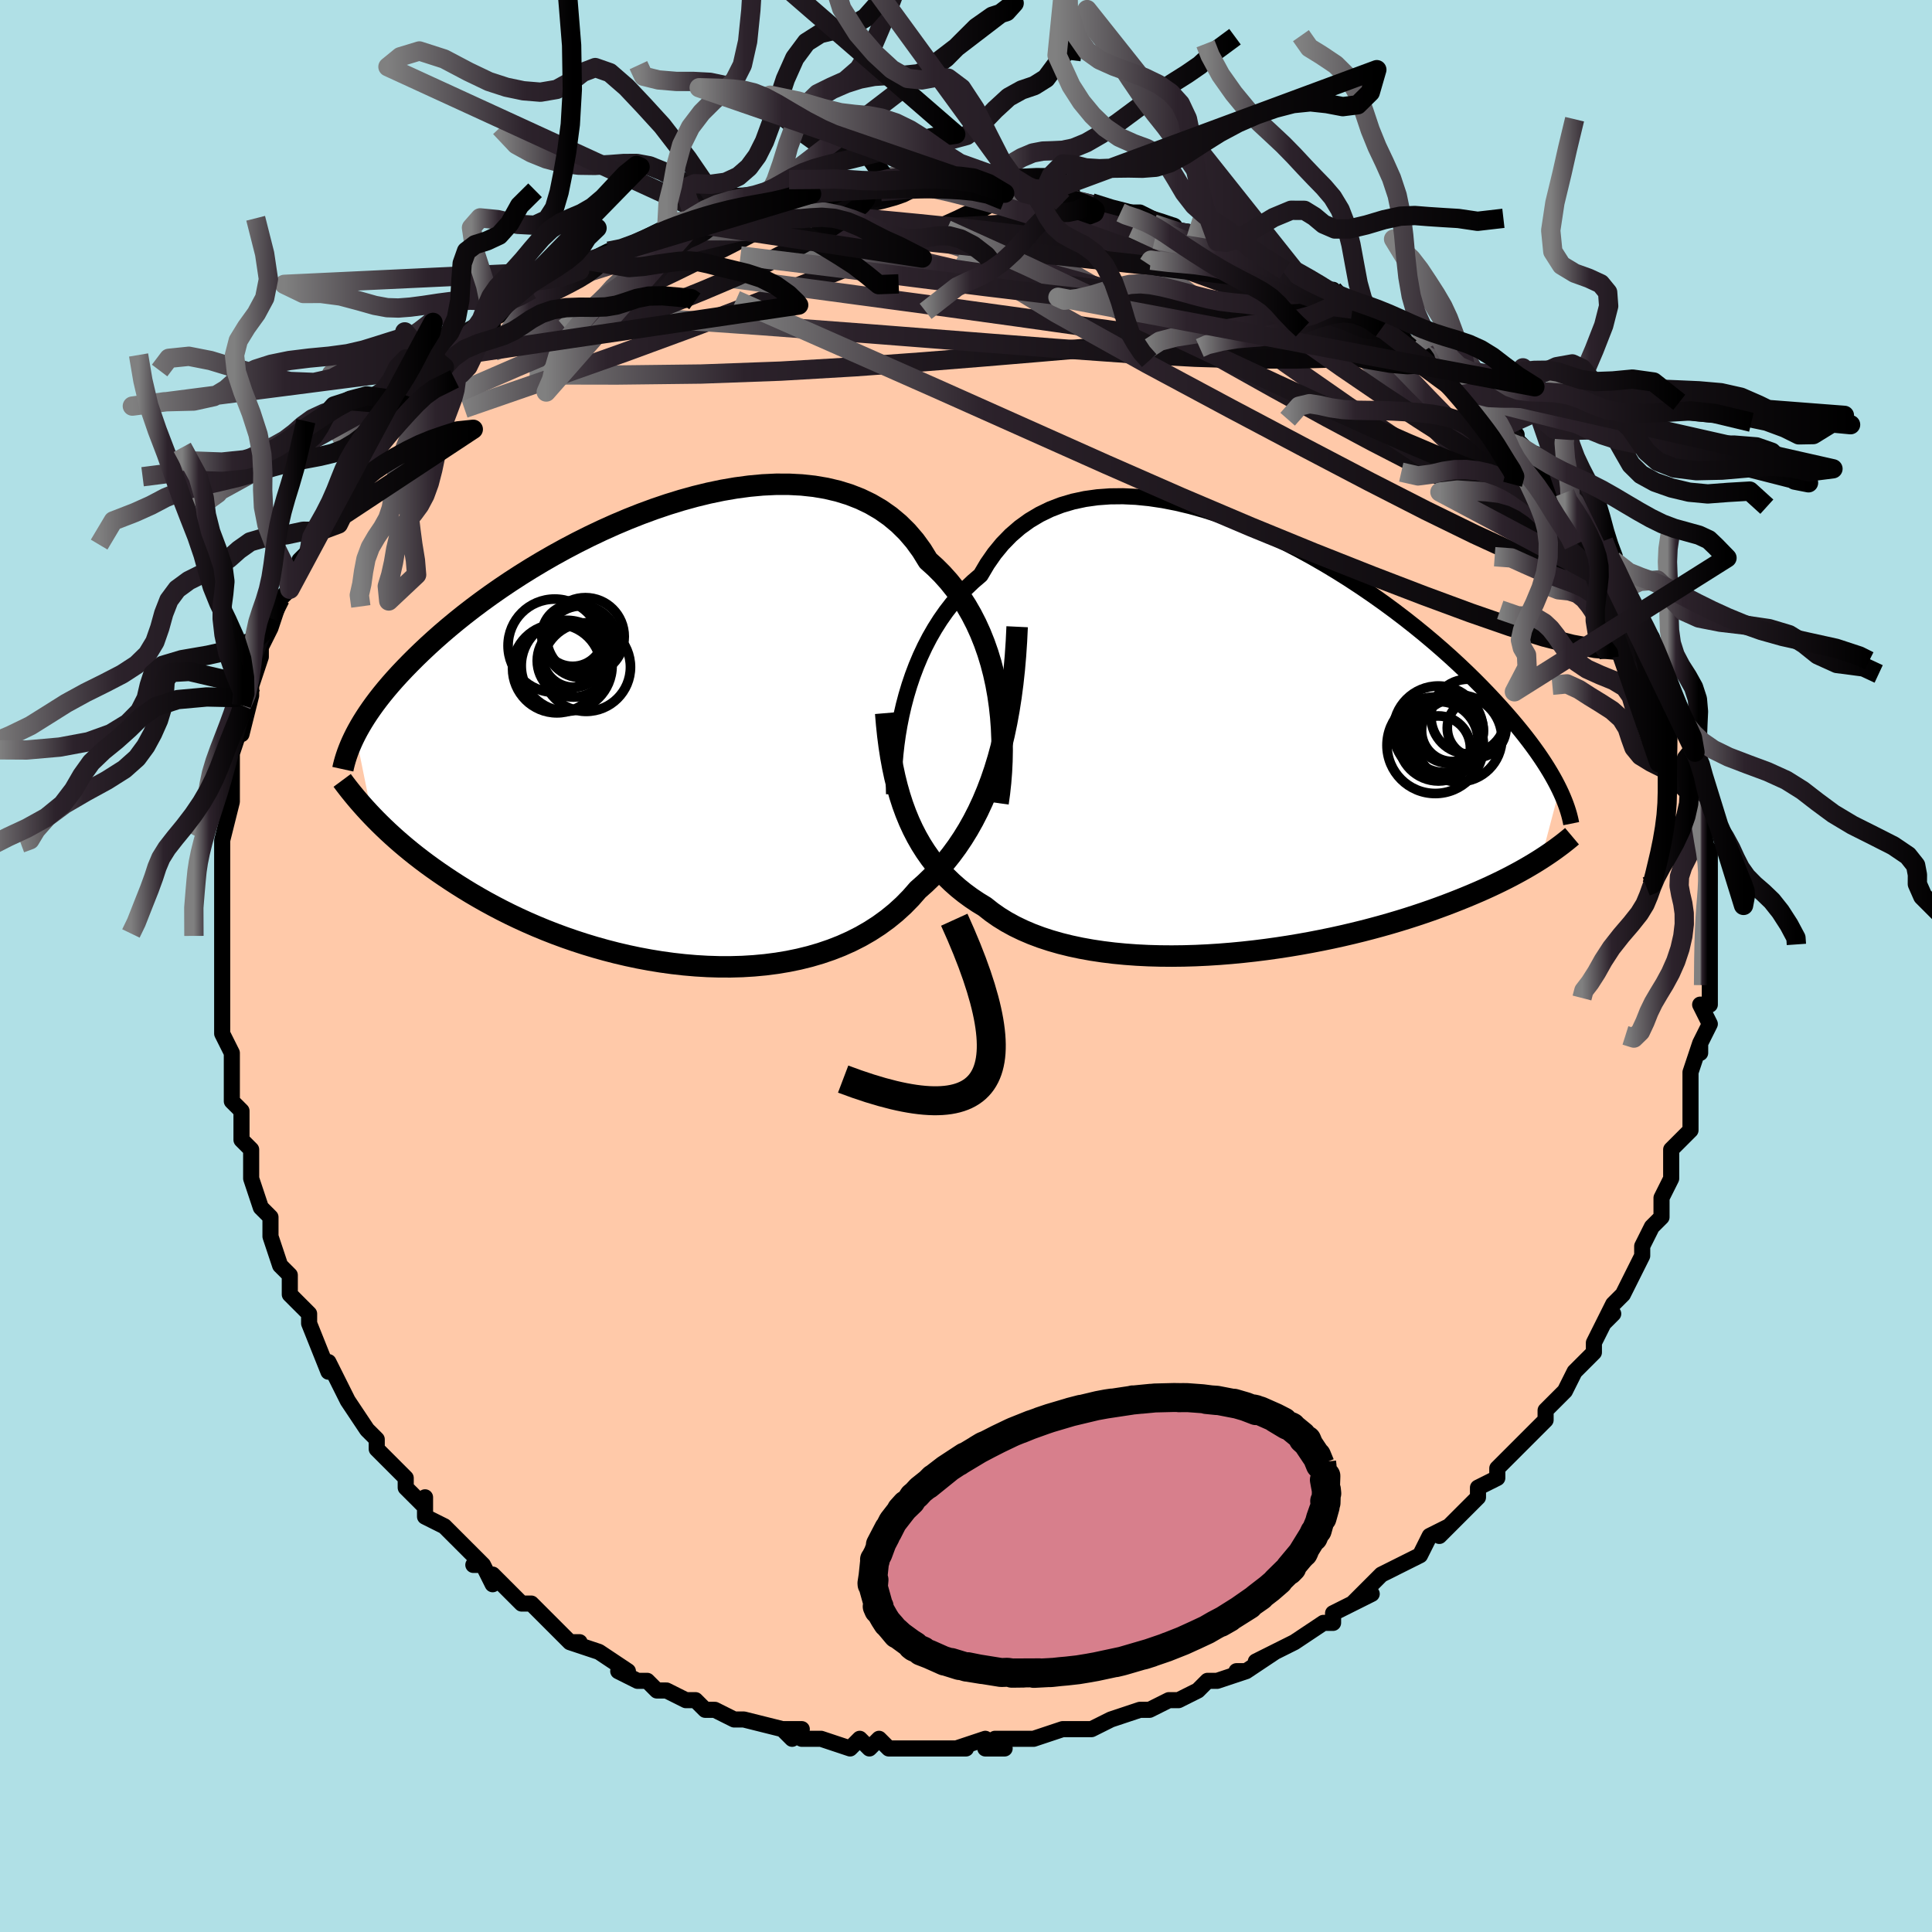 <svg viewBox="-100 -100 200 200" xmlns="http://www.w3.org/2000/svg" width="400" height="400" id="face-svg"><defs><clipPath id="leftEyeClipPath"><polyline points="35.904,-4.423,35.702,-5.541,35.46,-6.643,35.178,-7.727,34.855,-8.788,34.491,-9.824,34.087,-10.832,33.642,-11.81,33.157,-12.757,32.632,-13.669,32.067,-14.545,31.463,-15.384,30.821,-16.184,30.141,-16.944,29.424,-17.662,28.672,-18.339,28.013,-19.411,27.289,-20.408,26.499,-21.329,25.646,-22.171,24.732,-22.934,23.76,-23.616,22.732,-24.217,21.651,-24.739,20.522,-25.181,19.346,-25.545,18.129,-25.832,16.874,-26.044,15.585,-26.183,14.267,-26.252,12.922,-26.253,11.556,-26.188,10.173,-26.061,8.776,-25.875,7.37,-25.633,5.959,-25.338,4.547,-24.994,3.137,-24.604,1.733,-24.171,0.339,-23.699,-1.041,-23.192,-2.405,-22.652,-3.75,-22.083,-5.072,-21.489,-6.37,-20.872,-7.639,-20.237,-8.879,-19.585,-10.088,-18.92,-11.262,-18.245,-12.402,-17.562,-13.505,-16.874,-14.57,-16.184,-15.597,-15.493,-16.585,-14.804,-17.534,-14.118,-18.443,-13.438,-19.313,-12.765,-20.143,-12.1,-20.935,-11.445,-21.69,-10.8,-22.408,-10.166,-23.09,-9.545,-23.739,-8.935,-24.356,-8.338,-24.942,-7.753,-25.501,-7.18,-26.032,-6.618,-26.534,-6.069,-27.008,-5.531,-27.454,-5.004,-27.874,-4.49,-28.268,-3.987,-28.637,-3.496,-28.981,-3.016,-29.303,-2.548,-29.602,-2.092,-29.88,-1.646,-30.137,-1.212,-30.375,-0.788,-30.594,-0.375,-28.881,8.087,-28.499,8.481,-28.102,8.879,-27.69,9.281,-27.262,9.687,-26.818,10.097,-26.357,10.51,-25.878,10.927,-25.382,11.346,-24.868,11.769,-24.335,12.193,-23.783,12.62,-23.212,13.048,-22.621,13.477,-22.01,13.907,-21.378,14.339,-20.725,14.774,-20.05,15.211,-19.351,15.65,-18.629,16.089,-17.881,16.527,-17.107,16.965,-16.307,17.4,-15.481,17.832,-14.629,18.259,-13.749,18.68,-12.843,19.094,-11.911,19.5,-10.953,19.896,-9.969,20.281,-8.961,20.653,-7.929,21.011,-6.874,21.354,-5.797,21.68,-4.7,21.987,-3.583,22.275,-2.449,22.54,-1.299,22.783,-0.135,23,1.041,23.192,2.228,23.355,3.423,23.489,4.624,23.592,5.829,23.663,7.036,23.7,8.241,23.702,9.443,23.668,10.638,23.595,11.826,23.484,13.002,23.332,14.164,23.139,15.309,22.903,16.436,22.625,17.541,22.302,18.621,21.934,19.675,21.522,20.7,21.063,21.694,20.558,22.654,20.006,23.579,19.408,24.466,18.764,25.314,18.074,26.122,17.338,26.887,16.557,27.61,15.731,28.348,15.076,29.063,14.386,29.753,13.66,30.417,12.899,31.056,12.102,31.668,11.269,32.253,10.4,32.811,9.494,33.341,8.551,33.842,7.572,34.315,6.556,34.758,5.502,35.173,4.412,35.558,3.285,35.914,2.121"></polyline></clipPath><clipPath id="rightEyeClipPath"><polyline points="-36.664,-4.041,-36.391,-5.074,-36.083,-6.104,-35.738,-7.127,-35.355,-8.139,-34.936,-9.136,-34.479,-10.113,-33.985,-11.067,-33.452,-11.994,-32.883,-12.893,-32.276,-13.759,-31.632,-14.591,-30.953,-15.386,-30.237,-16.142,-29.486,-16.858,-28.701,-17.531,-28.017,-18.69,-27.268,-19.767,-26.454,-20.757,-25.577,-21.658,-24.64,-22.468,-23.644,-23.186,-22.593,-23.812,-21.49,-24.347,-20.338,-24.79,-19.14,-25.144,-17.901,-25.409,-16.624,-25.588,-15.313,-25.683,-13.973,-25.697,-12.607,-25.633,-11.22,-25.494,-9.816,-25.284,-8.398,-25.007,-6.972,-24.666,-5.541,-24.265,-4.109,-23.808,-2.68,-23.3,-1.258,-22.744,0.153,-22.144,1.551,-21.506,2.932,-20.832,4.293,-20.128,5.631,-19.396,6.943,-18.641,8.226,-17.867,9.48,-17.077,10.7,-16.274,11.886,-15.463,13.037,-14.647,14.15,-13.828,15.224,-13.009,16.259,-12.193,17.255,-11.382,18.21,-10.579,19.124,-9.786,19.999,-9.004,20.833,-8.234,21.628,-7.48,22.385,-6.74,23.104,-6.016,23.788,-5.309,24.437,-4.619,25.053,-3.946,25.639,-3.29,26.196,-2.65,26.725,-2.025,27.224,-1.417,27.695,-0.825,28.137,-0.249,28.553,0.311,28.942,0.854,29.306,1.382,29.645,1.894,29.96,2.39,30.252,2.871,30.523,3.338,30.773,3.789,31.002,4.226,31.213,4.649,29.318,11.849,28.924,12.098,28.514,12.349,28.088,12.603,27.646,12.859,27.187,13.117,26.71,13.377,26.216,13.64,25.703,13.904,25.171,14.169,24.62,14.436,24.05,14.704,23.459,14.974,22.847,15.244,22.215,15.515,21.561,15.788,20.886,16.062,20.188,16.337,19.465,16.614,18.717,16.891,17.944,17.169,17.144,17.446,16.317,17.722,15.463,17.997,14.582,18.269,13.674,18.538,12.738,18.803,11.775,19.064,10.786,19.32,9.771,19.569,8.732,19.811,7.668,20.045,6.581,20.269,5.472,20.484,4.343,20.688,3.195,20.88,2.03,21.058,0.849,21.223,-0.345,21.373,-1.551,21.506,-2.767,21.622,-3.989,21.72,-5.217,21.798,-6.447,21.856,-7.677,21.892,-8.905,21.906,-10.127,21.896,-11.341,21.862,-12.545,21.802,-13.735,21.716,-14.91,21.603,-16.065,21.461,-17.199,21.291,-18.309,21.091,-19.392,20.861,-20.446,20.6,-21.468,20.307,-22.456,19.983,-23.408,19.626,-24.321,19.236,-25.195,18.814,-26.026,18.359,-26.815,17.871,-27.559,17.351,-28.258,16.798,-28.99,16.35,-29.697,15.876,-30.379,15.375,-31.035,14.847,-31.665,14.29,-32.268,13.706,-32.844,13.093,-33.393,12.451,-33.914,11.779,-34.407,11.078,-34.872,10.346,-35.308,9.584,-35.717,8.79,-36.097,7.966,-36.449,7.11"></polyline></clipPath><filter id="fuzzy"><feTurbulence id="turbulence" baseFrequency="0.05" numOctaves="3" type="noise" result="noise"></feTurbulence><feDisplacementMap in="SourceGraphic" in2="noise" scale="2"></feDisplacementMap></filter><linearGradient id="rainbowGradient" x1="0%" y1="0%" x2="100%" y2="0%"><stop offset="0%" style="stop-color: rgb(128, 128, 128);  stop-opacity: 1"></stop><stop offset="27.112%" style="stop-color: rgb(44, 34, 43);  stop-opacity: 1"></stop><stop offset="100%" style="stop-color: rgb(0, 0, 0);  stop-opacity: 1"></stop></linearGradient></defs><title>That&#39;s an ugly face</title><desc>CREATED BY XUAN TANG, MORE INFO AT TXSTC55.GITHUB.IO</desc><rect x="-100" y="-100" width="100%" height="100%" opacity="1" fill="rgb(176, 224, 230)"></rect><polyline id="faceContour" points="77,2,77,2,77,3,77,4,76,4,77,6,76,8,76,9,76,8,75,11,75,13,75,12,75,15,75,16,75,17,74,18,73,19,73,22,73,22,72,24,72,24,72,26,72,25,72,26,71,27,70,29,70,30,70,30,68,34,67,35,67,35,66,37,67,36,66,37,65,39,65,40,64,41,63,42,62,44,61,45,60,46,60,47,59,48,59,48,57,50,56,51,55,52,55,53,55,53,53,54,53,55,52,56,51,57,49,59,50,58,48,59,47,61,47,61,47,61,45,62,45,62,43,63,40,66,42,65,40,66,38,67,38,68,37,68,37,68,34,70,32,71,32,71,30,72,32,71,29,73,28,73,29,73,26,74,25,74,24,75,24,75,22,76,21,76,19,77,19,77,18,77,15,78,15,78,13,79,12,79,11,79,10,79,7,80,7,80,7,80,5,80,3,80,4,81,2,81,2,80,-1,81,0,81,-3,81,-4,81,-4,81,-6,81,-8,81,-8,81,-9,80,-10,81,-11,80,-12,81,-15,80,-16,80,-17,80,-19,79,-17,79,-18,80,-19,79,-23,78,-23,78,-23,78,-24,78,-26,77,-27,77,-28,76,-29,76,-31,75,-31,75,-32,75,-33,74,-34,74,-36,73,-35,73,-38,71,-38,71,-41,70,-40,70,-41,70,-43,68,-44,67,-45,66,-46,66,-47,65,-47,65,-49,63,-49,64,-50,62,-51,62,-50,62,-52,60,-53,59,-54,58,-56,57,-56,55,-56,56,-58,54,-58,53,-60,51,-61,50,-61,50,-61,49,-61,49,-62,48,-64,45,-65,43,-64,45,-65,43,-66,41,-66,42,-68,37,-68,36,-69,35,-69,35,-70,34,-70,32,-70,32,-71,31,-72,28,-72,28,-72,27,-72,26,-73,25,-74,22,-74,22,-74,20,-74,19,-75,18,-75,16,-75,15,-75,15,-76,14,-76,11,-76,9,-77,7,-77,6,-77,4,-77,3,-77,2,-77,2,-77,-1,-77,0,-77,-3,-77,-3,-77,-7,-77,-8,-77,-9,-77,-10,-77,-10,-77,-11,-77,-13,-77,-13,-76,-17,-76,-17,-76,-19,-76,-19,-76,-21,-76,-22,-75,-25,-75,-24,-74,-28,-75,-27,-74,-28,-74,-29,-73,-32,-73,-33,-72,-35,-72,-36,-72,-35,-71,-38,-70,-39,-70,-39,-69,-41,-69,-42,-68,-43,-68,-45,-67,-45,-66,-47,-65,-48,-65,-49,-63,-52,-64,-50,-63,-52,-63,-52,-62,-54,-60,-56,-60,-56,-58,-58,-58,-58,-57,-60,-56,-61,-55,-61,-54,-62,-55,-62,-54,-62,-53,-63,-53,-64,-50,-66,-49,-66,-49,-67,-47,-68,-48,-68,-46,-69,-45,-70,-44,-70,-42,-71,-40,-72,-40,-72,-38,-73,-39,-73,-37,-74,-36,-74,-33,-75,-34,-75,-30,-77,-31,-76,-30,-77,-28,-77,-29,-77,-27,-78,-25,-78,-24,-79,-22,-79,-20,-79,-20,-79,-20,-79,-18,-80,-16,-80,-18,-80,-16,-80,-11,-81,-11,-80,-12,-80,-8,-81,-9,-81,-5,-81,-4,-81,-5,-81,-1,-81,-2,-81,1,-81,2,-81,4,-80,4,-80,6,-80,8,-80,8,-80,8,-80,10,-79,11,-80,11,-79,13,-79,16,-78,16,-78,18,-78,20,-77,20,-77,20,-77,22,-76,23,-76,26,-75,27,-75,28,-74,28,-74,30,-74,33,-72,33,-72,34,-72,33,-72,37,-70,37,-70,38,-70,40,-68,40,-68,41,-68,43,-66,42,-67,45,-65,46,-64,47,-63,47,-64,49,-62,49,-62,50,-61,52,-60,52,-59,54,-58,55,-56,54,-58,56,-56,56,-56,57,-55,57,-54,59,-52,59,-53,59,-52,62,-49,62,-49,62,-48,63,-48,65,-45,65,-45,66,-44,67,-41,67,-42,67,-42,68,-39,68,-39,68,-39,69,-37,70,-35,71,-34,71,-34,71,-32,72,-30,72,-30,73,-29,73,-27,74,-25,74,-25,75,-24,75,-22,75,-22,75,-21,76,-19,76,-17,76,-18,76,-16,76,-14,77,-11,77,-12,77,-11,77,-8,77,-9,77,-6,77,-8,77,-6,77,-4,77,-2,77,-2,77,2,77,2" fill="#ffc9a9" stroke="black" stroke-width="1.667" stroke-linejoin="round" filter="url(#fuzzy)"></polyline><g transform="translate(30.216 -22.934)"><polyline id="rightCountour" points="-36.664,-4.041,-36.391,-5.074,-36.083,-6.104,-35.738,-7.127,-35.355,-8.139,-34.936,-9.136,-34.479,-10.113,-33.985,-11.067,-33.452,-11.994,-32.883,-12.893,-32.276,-13.759,-31.632,-14.591,-30.953,-15.386,-30.237,-16.142,-29.486,-16.858,-28.701,-17.531,-28.017,-18.69,-27.268,-19.767,-26.454,-20.757,-25.577,-21.658,-24.64,-22.468,-23.644,-23.186,-22.593,-23.812,-21.49,-24.347,-20.338,-24.79,-19.14,-25.144,-17.901,-25.409,-16.624,-25.588,-15.313,-25.683,-13.973,-25.697,-12.607,-25.633,-11.22,-25.494,-9.816,-25.284,-8.398,-25.007,-6.972,-24.666,-5.541,-24.265,-4.109,-23.808,-2.68,-23.3,-1.258,-22.744,0.153,-22.144,1.551,-21.506,2.932,-20.832,4.293,-20.128,5.631,-19.396,6.943,-18.641,8.226,-17.867,9.48,-17.077,10.7,-16.274,11.886,-15.463,13.037,-14.647,14.15,-13.828,15.224,-13.009,16.259,-12.193,17.255,-11.382,18.21,-10.579,19.124,-9.786,19.999,-9.004,20.833,-8.234,21.628,-7.48,22.385,-6.74,23.104,-6.016,23.788,-5.309,24.437,-4.619,25.053,-3.946,25.639,-3.29,26.196,-2.65,26.725,-2.025,27.224,-1.417,27.695,-0.825,28.137,-0.249,28.553,0.311,28.942,0.854,29.306,1.382,29.645,1.894,29.96,2.39,30.252,2.871,30.523,3.338,30.773,3.789,31.002,4.226,31.213,4.649,29.318,11.849,28.924,12.098,28.514,12.349,28.088,12.603,27.646,12.859,27.187,13.117,26.71,13.377,26.216,13.64,25.703,13.904,25.171,14.169,24.62,14.436,24.05,14.704,23.459,14.974,22.847,15.244,22.215,15.515,21.561,15.788,20.886,16.062,20.188,16.337,19.465,16.614,18.717,16.891,17.944,17.169,17.144,17.446,16.317,17.722,15.463,17.997,14.582,18.269,13.674,18.538,12.738,18.803,11.775,19.064,10.786,19.32,9.771,19.569,8.732,19.811,7.668,20.045,6.581,20.269,5.472,20.484,4.343,20.688,3.195,20.88,2.03,21.058,0.849,21.223,-0.345,21.373,-1.551,21.506,-2.767,21.622,-3.989,21.72,-5.217,21.798,-6.447,21.856,-7.677,21.892,-8.905,21.906,-10.127,21.896,-11.341,21.862,-12.545,21.802,-13.735,21.716,-14.91,21.603,-16.065,21.461,-17.199,21.291,-18.309,21.091,-19.392,20.861,-20.446,20.6,-21.468,20.307,-22.456,19.983,-23.408,19.626,-24.321,19.236,-25.195,18.814,-26.026,18.359,-26.815,17.871,-27.559,17.351,-28.258,16.798,-28.99,16.35,-29.697,15.876,-30.379,15.375,-31.035,14.847,-31.665,14.29,-32.268,13.706,-32.844,13.093,-33.393,12.451,-33.914,11.779,-34.407,11.078,-34.872,10.346,-35.308,9.584,-35.717,8.79,-36.097,7.966,-36.449,7.11" fill="white" stroke="white" stroke-width="0" stroke-linejoin="round" filter="url(#fuzzy)"></polyline></g><g transform="translate(-32.594 -23.615)"><polyline id="leftCountour" points="35.904,-4.423,35.702,-5.541,35.46,-6.643,35.178,-7.727,34.855,-8.788,34.491,-9.824,34.087,-10.832,33.642,-11.81,33.157,-12.757,32.632,-13.669,32.067,-14.545,31.463,-15.384,30.821,-16.184,30.141,-16.944,29.424,-17.662,28.672,-18.339,28.013,-19.411,27.289,-20.408,26.499,-21.329,25.646,-22.171,24.732,-22.934,23.76,-23.616,22.732,-24.217,21.651,-24.739,20.522,-25.181,19.346,-25.545,18.129,-25.832,16.874,-26.044,15.585,-26.183,14.267,-26.252,12.922,-26.253,11.556,-26.188,10.173,-26.061,8.776,-25.875,7.37,-25.633,5.959,-25.338,4.547,-24.994,3.137,-24.604,1.733,-24.171,0.339,-23.699,-1.041,-23.192,-2.405,-22.652,-3.75,-22.083,-5.072,-21.489,-6.37,-20.872,-7.639,-20.237,-8.879,-19.585,-10.088,-18.92,-11.262,-18.245,-12.402,-17.562,-13.505,-16.874,-14.57,-16.184,-15.597,-15.493,-16.585,-14.804,-17.534,-14.118,-18.443,-13.438,-19.313,-12.765,-20.143,-12.1,-20.935,-11.445,-21.69,-10.8,-22.408,-10.166,-23.09,-9.545,-23.739,-8.935,-24.356,-8.338,-24.942,-7.753,-25.501,-7.18,-26.032,-6.618,-26.534,-6.069,-27.008,-5.531,-27.454,-5.004,-27.874,-4.49,-28.268,-3.987,-28.637,-3.496,-28.981,-3.016,-29.303,-2.548,-29.602,-2.092,-29.88,-1.646,-30.137,-1.212,-30.375,-0.788,-30.594,-0.375,-28.881,8.087,-28.499,8.481,-28.102,8.879,-27.69,9.281,-27.262,9.687,-26.818,10.097,-26.357,10.51,-25.878,10.927,-25.382,11.346,-24.868,11.769,-24.335,12.193,-23.783,12.62,-23.212,13.048,-22.621,13.477,-22.01,13.907,-21.378,14.339,-20.725,14.774,-20.05,15.211,-19.351,15.65,-18.629,16.089,-17.881,16.527,-17.107,16.965,-16.307,17.4,-15.481,17.832,-14.629,18.259,-13.749,18.68,-12.843,19.094,-11.911,19.5,-10.953,19.896,-9.969,20.281,-8.961,20.653,-7.929,21.011,-6.874,21.354,-5.797,21.68,-4.7,21.987,-3.583,22.275,-2.449,22.54,-1.299,22.783,-0.135,23,1.041,23.192,2.228,23.355,3.423,23.489,4.624,23.592,5.829,23.663,7.036,23.7,8.241,23.702,9.443,23.668,10.638,23.595,11.826,23.484,13.002,23.332,14.164,23.139,15.309,22.903,16.436,22.625,17.541,22.302,18.621,21.934,19.675,21.522,20.7,21.063,21.694,20.558,22.654,20.006,23.579,19.408,24.466,18.764,25.314,18.074,26.122,17.338,26.887,16.557,27.61,15.731,28.348,15.076,29.063,14.386,29.753,13.66,30.417,12.899,31.056,12.102,31.668,11.269,32.253,10.4,32.811,9.494,33.341,8.551,33.842,7.572,34.315,6.556,34.758,5.502,35.173,4.412,35.558,3.285,35.914,2.121" fill="white" stroke="white" stroke-width="0" stroke-linejoin="round" filter="url(#fuzzy)"></polyline></g><g transform="translate(30.216 -22.934)"><polyline id="rightUpper" points="-37.664,5.134,-37.682,4.412,-37.678,3.626,-37.652,2.785,-37.6,1.896,-37.521,0.968,-37.413,0.006,-37.275,-0.982,-37.104,-1.989,-36.901,-3.011,-36.664,-4.041,-36.391,-5.074,-36.083,-6.104,-35.738,-7.127,-35.355,-8.139,-34.936,-9.136,-34.479,-10.113,-33.985,-11.067,-33.452,-11.994,-32.883,-12.893,-32.276,-13.759,-31.632,-14.591,-30.953,-15.386,-30.237,-16.142,-29.486,-16.858,-28.701,-17.531,-28.017,-18.69,-27.268,-19.767,-26.454,-20.757,-25.577,-21.658,-24.64,-22.468,-23.644,-23.186,-22.593,-23.812,-21.49,-24.347,-20.338,-24.79,-19.14,-25.144,-17.901,-25.409,-16.624,-25.588,-15.313,-25.683,-13.973,-25.697,-12.607,-25.633,-11.22,-25.494,-9.816,-25.284,-8.398,-25.007,-6.972,-24.666,-5.541,-24.265,-4.109,-23.808,-2.68,-23.3,-1.258,-22.744,0.153,-22.144,1.551,-21.506,2.932,-20.832,4.293,-20.128,5.631,-19.396,6.943,-18.641,8.226,-17.867,9.48,-17.077,10.7,-16.274,11.886,-15.463,13.037,-14.647,14.15,-13.828,15.224,-13.009,16.259,-12.193,17.255,-11.382,18.21,-10.579,19.124,-9.786,19.999,-9.004,20.833,-8.234,21.628,-7.48,22.385,-6.74,23.104,-6.016,23.788,-5.309,24.437,-4.619,25.053,-3.946,25.639,-3.29,26.196,-2.65,26.725,-2.025,27.224,-1.417,27.695,-0.825,28.137,-0.249,28.553,0.311,28.942,0.854,29.306,1.382,29.645,1.894,29.96,2.39,30.252,2.871,30.523,3.338,30.773,3.789,31.002,4.226,31.213,4.649,31.405,5.058,31.579,5.454,31.737,5.838,31.879,6.209,32.006,6.568,32.118,6.915,32.217,7.251,32.302,7.577,32.375,7.892,32.436,8.197" fill="none" stroke="black" stroke-width="1.667" stroke-linejoin="round" filter="url(#fuzzy)"></polyline><polyline id="rightLower" points="-38.53,-3.244,-38.429,-2.059,-38.308,-0.908,-38.163,0.21,-37.995,1.294,-37.802,2.346,-37.585,3.364,-37.341,4.349,-37.071,5.301,-36.774,6.222,-36.449,7.11,-36.097,7.966,-35.717,8.79,-35.308,9.584,-34.872,10.346,-34.407,11.078,-33.914,11.779,-33.393,12.451,-32.844,13.093,-32.268,13.706,-31.665,14.29,-31.035,14.847,-30.379,15.375,-29.697,15.876,-28.99,16.35,-28.258,16.798,-27.559,17.351,-26.815,17.871,-26.026,18.359,-25.195,18.814,-24.321,19.236,-23.408,19.626,-22.456,19.983,-21.468,20.307,-20.446,20.6,-19.392,20.861,-18.309,21.091,-17.199,21.291,-16.065,21.461,-14.91,21.603,-13.735,21.716,-12.545,21.802,-11.341,21.862,-10.127,21.896,-8.905,21.906,-7.677,21.892,-6.447,21.856,-5.217,21.798,-3.989,21.72,-2.767,21.622,-1.551,21.506,-0.345,21.373,0.849,21.223,2.03,21.058,3.195,20.88,4.343,20.688,5.472,20.484,6.581,20.269,7.668,20.045,8.732,19.811,9.771,19.569,10.786,19.32,11.775,19.064,12.738,18.803,13.674,18.538,14.582,18.269,15.463,17.997,16.317,17.722,17.144,17.446,17.944,17.169,18.717,16.891,19.465,16.614,20.188,16.337,20.886,16.062,21.561,15.788,22.215,15.515,22.847,15.244,23.459,14.974,24.05,14.704,24.62,14.436,25.171,14.169,25.703,13.904,26.216,13.64,26.71,13.377,27.187,13.117,27.646,12.859,28.088,12.603,28.514,12.349,28.924,12.098,29.318,11.849,29.697,11.602,30.062,11.358,30.413,11.117,30.751,10.878,31.075,10.641,31.387,10.408,31.687,10.176,31.975,9.948,32.252,9.722,32.518,9.498" fill="none" stroke="black" stroke-width="2.222" stroke-linejoin="round" filter="url(#fuzzy)"></polyline><!--[--><circle r="3.869" cx="21.784" cy="-2.893" stroke="black" fill="none" stroke-width="1" filter="url(#fuzzy)" clip-path="url(#rightEyeClipPath)"></circle><circle r="3.339" cx="18.663" cy="0.387" stroke="black" fill="none" stroke-width="1" filter="url(#fuzzy)" clip-path="url(#rightEyeClipPath)"></circle><circle r="3.687" cx="19.228" cy="-0.796" stroke="black" fill="none" stroke-width="1" filter="url(#fuzzy)" clip-path="url(#rightEyeClipPath)"></circle><circle r="3.046" cx="22.651" cy="-1.708" stroke="black" fill="none" stroke-width="1" filter="url(#fuzzy)" clip-path="url(#rightEyeClipPath)"></circle><circle r="4.115" cx="18.692" cy="-0.334" stroke="black" fill="none" stroke-width="1" filter="url(#fuzzy)" clip-path="url(#rightEyeClipPath)"></circle><circle r="3.363" cx="19.748" cy="-1.429" stroke="black" fill="none" stroke-width="1" filter="url(#fuzzy)" clip-path="url(#rightEyeClipPath)"></circle><circle r="4.991" cx="18.357" cy="0.086" stroke="black" fill="none" stroke-width="1" filter="url(#fuzzy)" clip-path="url(#rightEyeClipPath)"></circle><circle r="4.498" cx="20.765" cy="-0.631" stroke="black" fill="none" stroke-width="1" filter="url(#fuzzy)" clip-path="url(#rightEyeClipPath)"></circle><circle r="4.648" cx="18.675" cy="-1.402" stroke="black" fill="none" stroke-width="1" filter="url(#fuzzy)" clip-path="url(#rightEyeClipPath)"></circle><circle r="3.203" cx="20.145" cy="-1.436" stroke="black" fill="none" stroke-width="1" filter="url(#fuzzy)" clip-path="url(#rightEyeClipPath)"></circle><!--]--></g><g transform="translate(-32.594 -23.615)"><polyline id="leftUpper" points="35.911,6.75,36.056,5.705,36.173,4.629,36.26,3.529,36.315,2.41,36.337,1.278,36.324,0.137,36.276,-1.008,36.19,-2.153,36.066,-3.292,35.904,-4.423,35.702,-5.541,35.46,-6.643,35.178,-7.727,34.855,-8.788,34.491,-9.824,34.087,-10.832,33.642,-11.81,33.157,-12.757,32.632,-13.669,32.067,-14.545,31.463,-15.384,30.821,-16.184,30.141,-16.944,29.424,-17.662,28.672,-18.339,28.013,-19.411,27.289,-20.408,26.499,-21.329,25.646,-22.171,24.732,-22.934,23.76,-23.616,22.732,-24.217,21.651,-24.739,20.522,-25.181,19.346,-25.545,18.129,-25.832,16.874,-26.044,15.585,-26.183,14.267,-26.252,12.922,-26.253,11.556,-26.188,10.173,-26.061,8.776,-25.875,7.37,-25.633,5.959,-25.338,4.547,-24.994,3.137,-24.604,1.733,-24.171,0.339,-23.699,-1.041,-23.192,-2.405,-22.652,-3.75,-22.083,-5.072,-21.489,-6.37,-20.872,-7.639,-20.237,-8.879,-19.585,-10.088,-18.92,-11.262,-18.245,-12.402,-17.562,-13.505,-16.874,-14.57,-16.184,-15.597,-15.493,-16.585,-14.804,-17.534,-14.118,-18.443,-13.438,-19.313,-12.765,-20.143,-12.1,-20.935,-11.445,-21.69,-10.8,-22.408,-10.166,-23.09,-9.545,-23.739,-8.935,-24.356,-8.338,-24.942,-7.753,-25.501,-7.18,-26.032,-6.618,-26.534,-6.069,-27.008,-5.531,-27.454,-5.004,-27.874,-4.49,-28.268,-3.987,-28.637,-3.496,-28.981,-3.016,-29.303,-2.548,-29.602,-2.092,-29.88,-1.646,-30.137,-1.212,-30.375,-0.788,-30.594,-0.375,-30.794,0.028,-30.978,0.421,-31.145,0.805,-31.296,1.179,-31.433,1.544,-31.555,1.9,-31.664,2.248,-31.76,2.587,-31.844,2.918,-31.915,3.242" fill="none" stroke="black" stroke-width="2.222" stroke-linejoin="round" filter="url(#fuzzy)"></polyline><polyline id="leftLower" points="37.888,-11.505,37.815,-9.985,37.715,-8.498,37.589,-7.046,37.435,-5.629,37.253,-4.248,37.043,-2.902,36.805,-1.591,36.537,-0.318,36.24,0.92,35.914,2.121,35.558,3.285,35.173,4.412,34.758,5.502,34.315,6.556,33.842,7.572,33.341,8.551,32.811,9.494,32.253,10.4,31.668,11.269,31.056,12.102,30.417,12.899,29.753,13.66,29.063,14.386,28.348,15.076,27.61,15.731,26.887,16.557,26.122,17.338,25.314,18.074,24.466,18.764,23.579,19.408,22.654,20.006,21.694,20.558,20.7,21.063,19.675,21.522,18.621,21.934,17.541,22.302,16.436,22.625,15.309,22.903,14.164,23.139,13.002,23.332,11.826,23.484,10.638,23.595,9.443,23.668,8.241,23.702,7.036,23.7,5.829,23.663,4.624,23.592,3.423,23.489,2.228,23.355,1.041,23.192,-0.135,23,-1.299,22.783,-2.449,22.54,-3.583,22.275,-4.7,21.987,-5.797,21.68,-6.874,21.354,-7.929,21.011,-8.961,20.653,-9.969,20.281,-10.953,19.896,-11.911,19.5,-12.843,19.094,-13.749,18.68,-14.629,18.259,-15.481,17.832,-16.307,17.4,-17.107,16.965,-17.881,16.527,-18.629,16.089,-19.351,15.65,-20.05,15.211,-20.725,14.774,-21.378,14.339,-22.01,13.907,-22.621,13.477,-23.212,13.048,-23.783,12.62,-24.335,12.193,-24.868,11.769,-25.382,11.346,-25.878,10.927,-26.357,10.51,-26.818,10.097,-27.262,9.687,-27.69,9.281,-28.102,8.879,-28.499,8.481,-28.881,8.087,-29.248,7.698,-29.602,7.313,-29.942,6.932,-30.269,6.557,-30.584,6.186,-30.887,5.819,-31.178,5.458,-31.458,5.101,-31.727,4.749,-31.985,4.401" fill="none" stroke="black" stroke-width="2.222" stroke-linejoin="round" filter="url(#fuzzy)"></polyline><!--[--><circle r="3.756" cx="-8.034" cy="-7.984" stroke="black" fill="none" stroke-width="1" filter="url(#fuzzy)" clip-path="url(#leftEyeClipPath)"></circle><circle r="3.199" cx="-8.122" cy="-10.603" stroke="black" fill="none" stroke-width="1" filter="url(#fuzzy)" clip-path="url(#leftEyeClipPath)"></circle><circle r="4.826" cx="-9.984" cy="-9.543" stroke="black" fill="none" stroke-width="1" filter="url(#fuzzy)" clip-path="url(#leftEyeClipPath)"></circle><circle r="3.453" cx="-7.712" cy="-10.43" stroke="black" fill="none" stroke-width="1" filter="url(#fuzzy)" clip-path="url(#leftEyeClipPath)"></circle><circle r="4.585" cx="-6.724" cy="-7.328" stroke="black" fill="none" stroke-width="1" filter="url(#fuzzy)" clip-path="url(#leftEyeClipPath)"></circle><circle r="3.206" cx="-8.031" cy="-8.447" stroke="black" fill="none" stroke-width="1" filter="url(#fuzzy)" clip-path="url(#leftEyeClipPath)"></circle><circle r="4.703" cx="-8.746" cy="-7.465" stroke="black" fill="none" stroke-width="1" filter="url(#fuzzy)" clip-path="url(#leftEyeClipPath)"></circle><circle r="4.019" cx="-6.805" cy="-10.495" stroke="black" fill="none" stroke-width="1" filter="url(#fuzzy)" clip-path="url(#leftEyeClipPath)"></circle><circle r="4.586" cx="-9.758" cy="-7.178" stroke="black" fill="none" stroke-width="1" filter="url(#fuzzy)" clip-path="url(#leftEyeClipPath)"></circle><circle r="3.717" cx="-7.225" cy="-9.951" stroke="black" fill="none" stroke-width="1" filter="url(#fuzzy)" clip-path="url(#leftEyeClipPath)"></circle><!--]--></g><g id="hairs"><!--[--><polyline points="62,-49,62.09,-48.717,62.512,-48.089,63.175,-47.251,63.875,-46.342,64.47,-45.484,64.892,-44.762,65.115,-44.226,65.139,-43.889,64.977,-43.742,64.649,-43.765,64.175,-43.943,63.563,-44.274,62.802,-44.772,61.861,-45.47,60.695,-46.411,59.259,-47.641,57.531,-49.192,55.512,-51.078,53.22,-53.299,50.666,-55.853,47.834,-58.757,44.663,-62.079,41.044,-65.921" fill="none" stroke="url(#rainbowGradient)" stroke-width="2" stroke-linejoin="round" filter="url(#fuzzy)"></polyline><polyline points="-4,-81,-3.537,-80.949,-1.955,-80.791,-0.048,-80.505,2.053,-80.077,4.279,-79.532,6.572,-78.919,8.895,-78.282,11.219,-77.643,13.523,-77,15.796,-76.344,18.039,-75.67,20.26,-74.986,22.46,-74.304,24.632,-73.641,26.755,-73.005,28.794,-72.407,30.694,-71.86,32.388,-71.389,33.807,-71.022,34.917,-70.762,35.826,-70.504" fill="none" stroke="url(#rainbowGradient)" stroke-width="2" stroke-linejoin="round" filter="url(#fuzzy)"></polyline><polyline points="-20,-79,-19.899,-79.048,-19.457,-79.216,-18.915,-79.374,-18.473,-79.423,-18.153,-79.337,-17.97,-79.115,-18.011,-78.759,-18.386,-78.273,-19.163,-77.659,-20.373,-76.902,-22.041,-75.971,-24.222,-74.823,-26.981,-73.425,-30.352,-71.774,-34.3,-69.905,-38.743,-67.894,-43.603,-65.813,-48.885,-63.622" fill="none" stroke="url(#rainbowGradient)" stroke-width="2" stroke-linejoin="round" filter="url(#fuzzy)"></polyline><polyline points="47,-64,48.394,-62.603,49.481,-61.554,50.658,-60.45,51.931,-59.236,53.221,-57.978,54.452,-56.761,55.584,-55.644,56.601,-54.642,57.507,-53.744,58.303,-52.93,58.983,-52.203,59.538,-51.59,59.949,-51.137,60.185,-50.899,60.206,-50.919,59.974,-51.212,59.478,-51.735,58.644,-52.479" fill="none" stroke="url(#rainbowGradient)" stroke-width="2" stroke-linejoin="round" filter="url(#fuzzy)"></polyline><polyline points="57,-54,58.313,-52.849,59.185,-52.048,60.098,-51.021,61.05,-49.865,61.939,-48.764,62.714,-47.808,63.361,-47.013,63.854,-46.394,64.143,-45.994,64.172,-45.882,63.891,-46.147,63.262,-46.864,62.281,-48.032,61.008,-49.531,59.424,-51.304" fill="none" stroke="url(#rainbowGradient)" stroke-width="2" stroke-linejoin="round" filter="url(#fuzzy)"></polyline><polyline points="2,-81,3.453,-80.366,4.727,-80.095,6.045,-79.956,7.291,-79.845,8.402,-79.72,9.395,-79.574,10.297,-79.417,11.119,-79.257,11.852,-79.103,12.464,-78.962,12.903,-78.85,13.096,-78.783,12.964,-78.774,12.427,-78.83,11.41,-78.947,9.862,-79.135,7.806,-79.432,5.296,-79.954" fill="none" stroke="url(#rainbowGradient)" stroke-width="2" stroke-linejoin="round" filter="url(#fuzzy)"></polyline><polyline points="66,-44,66.596,-42.384,66.807,-41.836,66.87,-41.43,66.832,-41.049,66.691,-40.752,66.436,-40.585,66.036,-40.586,65.436,-40.806,64.577,-41.297,63.419,-42.102,61.942,-43.248,60.138,-44.76,57.993,-46.663,55.479,-48.981,52.561,-51.737,49.217,-54.962,45.48,-58.67,41.46,-62.809,37.279,-67.249" fill="none" stroke="url(#rainbowGradient)" stroke-width="2" stroke-linejoin="round" filter="url(#fuzzy)"></polyline><polyline points="10,-79,10.86,-79.343,12.051,-79.094,13.618,-78.673,15.309,-78.231,16.914,-77.82,18.307,-77.454,19.42,-77.14,20.25,-76.88,20.844,-76.678,21.254,-76.538,21.47,-76.473,21.383,-76.505,20.815,-76.663,19.601,-76.979,17.629,-77.49,14.786,-78.221" fill="none" stroke="url(#rainbowGradient)" stroke-width="2" stroke-linejoin="round" filter="url(#fuzzy)"></polyline><polyline points="1,-81,2.358,-80.655,4.192,-80.014,6.397,-79.304,8.911,-78.548,11.625,-77.717,14.469,-76.788,17.443,-75.753,20.568,-74.624,23.848,-73.414,27.245,-72.14,30.681,-70.843,34.007,-69.618,37.028,-68.57,39.74,-67.616" fill="none" stroke="url(#rainbowGradient)" stroke-width="2" stroke-linejoin="round" filter="url(#fuzzy)"></polyline><polyline points="13,-79,15.004,-78.368,16.287,-78.04,17.298,-77.769,18.041,-77.507,18.534,-77.254,18.846,-77.006,19.015,-76.761,19.014,-76.523,18.767,-76.307,18.187,-76.127,17.212,-75.992,15.811,-75.905,13.977,-75.864,11.704,-75.871,8.984,-75.932,5.804,-76.052,2.162,-76.235,-1.956,-76.498,-6.627,-76.862,-12.012,-77.328,-18.22,-77.793" fill="none" stroke="url(#rainbowGradient)" stroke-width="2" stroke-linejoin="round" filter="url(#fuzzy)"></polyline><polyline points="62,-48,63.016,-47.321,63.7,-46.367,63.901,-45.64,63.638,-45.209,62.921,-45.104,61.764,-45.319,60.19,-45.819,58.223,-46.572,55.877,-47.563,53.144,-48.794,49.991,-50.286,46.361,-52.081,42.185,-54.233,37.404,-56.787,31.976,-59.766,25.89,-63.169,19.148,-66.991,11.759,-71.229,3.784,-75.883" fill="none" stroke="url(#rainbowGradient)" stroke-width="2" stroke-linejoin="round" filter="url(#fuzzy)"></polyline><polyline points="30,-74,32,-72.687,33.173,-71.964,34.266,-71.281,35.551,-70.454,37.031,-69.482,38.618,-68.415,40.229,-67.302,41.814,-66.176,43.354,-65.059,44.847,-63.96,46.294,-62.887,47.69,-61.85,49.013,-60.873,50.231,-59.982,51.314,-59.205,52.241,-58.554,53.008,-58.033,53.623,-57.639,54.091,-57.369,54.407,-57.211,54.562,-57.136,54.567,-57.102,54.461,-57.147" fill="none" stroke="url(#rainbowGradient)" stroke-width="2" stroke-linejoin="round" filter="url(#fuzzy)"></polyline><polyline points="45,-65,45.783,-64.232,46.225,-63.849,46.377,-63.669,46.243,-63.586,45.78,-63.608,44.92,-63.779,43.571,-64.156,41.625,-64.805,38.983,-65.801,35.583,-67.21,31.428,-69.045,26.561,-71.257,20.99,-73.797,14.694,-76.707" fill="none" stroke="url(#rainbowGradient)" stroke-width="2" stroke-linejoin="round" filter="url(#fuzzy)"></polyline><polyline points="33,-72,35.46,-70.732,36.461,-70.061,36.84,-69.491,36.793,-68.932,36.359,-68.392,35.546,-67.867,34.351,-67.34,32.753,-66.804,30.717,-66.269,28.2,-65.754,25.172,-65.276,21.617,-64.835,17.533,-64.415,12.914,-63.993,7.74,-63.546,1.971,-63.062,-4.433,-62.546,-11.491,-62.031,-19.179,-61.581,-27.419,-61.28,-36.102,-61.177,-45.175,-61.194" fill="none" stroke="url(#rainbowGradient)" stroke-width="2" stroke-linejoin="round" filter="url(#fuzzy)"></polyline><polyline points="-42,-71,-40.5,-71.715,-39.203,-72.295,-37.811,-72.893,-36.202,-73.527,-34.334,-74.195,-32.259,-74.892,-30.091,-75.606,-27.957,-76.308,-25.956,-76.963,-24.146,-77.539,-22.54,-78.028,-21.138,-78.449,-19.962,-78.829,-19.072,-79.179,-18.502,-79.48,-18.136,-79.708,-17.762,-79.874" fill="none" stroke="url(#rainbowGradient)" stroke-width="2" stroke-linejoin="round" filter="url(#fuzzy)"></polyline><polyline points="-18,-80,-16.985,-80.013,-16.062,-80.09,-14.585,-80.209,-12.902,-80.322,-11.344,-80.424,-10.005,-80.536,-8.872,-80.658,-7.947,-80.764,-7.288,-80.822,-6.969,-80.819,-7.055,-80.765,-7.609,-80.681,-8.709,-80.575,-10.387,-80.433,-12.509,-80.253,-14.839,-80.08" fill="none" stroke="url(#rainbowGradient)" stroke-width="2" stroke-linejoin="round" filter="url(#fuzzy)"></polyline><polyline points="22,-76,23.421,-75.747,24.96,-75.328,26.172,-74.925,27.085,-74.571,27.792,-74.262,28.295,-74.003,28.511,-73.822,28.359,-73.747,27.81,-73.79,26.889,-73.942,25.618,-74.198,23.978,-74.564,21.896,-75.06,19.27,-75.706,16.004,-76.528,12.072,-77.578,7.513,-78.962" fill="none" stroke="url(#rainbowGradient)" stroke-width="2" stroke-linejoin="round" filter="url(#fuzzy)"></polyline><polyline points="1,-81,1.982,-80.717,2.672,-80.257,2.972,-79.809,2.829,-79.344,2.158,-78.788,0.923,-78.09,-0.849,-77.231,-3.114,-76.212,-5.851,-75.033,-9.08,-73.681,-12.862,-72.131,-17.285,-70.357,-22.444,-68.34,-28.421,-66.069,-35.287,-63.545,-43.104,-60.776,-51.932,-57.72" fill="none" stroke="url(#rainbowGradient)" stroke-width="2" stroke-linejoin="round" filter="url(#fuzzy)"></polyline><polyline points="66,-44,66.48,-42.469,66.346,-42.171,65.808,-42.189,64.883,-42.405,63.553,-42.896,61.815,-43.708,59.648,-44.871,56.988,-46.44,53.727,-48.487,49.758,-51.072,45.009,-54.232,39.445,-58.007,33.073,-62.446,25.967,-67.556,18.286,-73.209" fill="none" stroke="url(#rainbowGradient)" stroke-width="2" stroke-linejoin="round" filter="url(#fuzzy)"></polyline><polyline points="10,-79,10.719,-79.369,11.479,-79.187,12.326,-78.863,13.021,-78.533,13.372,-78.237,13.273,-77.972,12.673,-77.732,11.564,-77.512,9.958,-77.305,7.858,-77.1,5.235,-76.887,2.028,-76.667,-1.83,-76.455,-6.371,-76.279,-11.576,-76.168,-17.389,-76.14,-23.679,-76.26" fill="none" stroke="url(#rainbowGradient)" stroke-width="2" stroke-linejoin="round" filter="url(#fuzzy)"></polyline><polyline points="-18,-80,-15.507,-80.183,-13.31,-80.322,-11.782,-80.39,-10.587,-80.48,-9.497,-80.599,-8.471,-80.707,-7.558,-80.77,-6.814,-80.777,-6.27,-80.729,-5.945,-80.629,-5.859,-80.479,-6.05,-80.277,-6.567,-80.018,-7.456,-79.707,-8.743,-79.353,-10.431,-78.969,-12.508,-78.565,-14.963,-78.144,-17.798,-77.696,-21.037,-77.195,-24.753,-76.584,-29,-75.782" fill="none" stroke="url(#rainbowGradient)" stroke-width="2" stroke-linejoin="round" filter="url(#fuzzy)"></polyline><polyline points="22,-76,23.448,-75.735,25.096,-75.28,26.457,-74.828,27.54,-74.42,28.442,-74.06,29.156,-73.759,29.563,-73.555,29.539,-73.495,29.047,-73.603,28.136,-73.874,26.837,-74.304,25.058,-74.924,22.601,-75.776,19.421,-76.82" fill="none" stroke="url(#rainbowGradient)" stroke-width="2" stroke-linejoin="round" filter="url(#fuzzy)"></polyline><polyline points="45,-65,45.625,-64.236,45.595,-63.86,44.952,-63.669,43.688,-63.537,41.768,-63.452,39.155,-63.442,35.802,-63.548,31.645,-63.821,26.603,-64.312,20.594,-65.051,13.552,-66.021,5.43,-67.169,-3.815,-68.445,-14.248,-69.849,-25.944,-71.409" fill="none" stroke="url(#rainbowGradient)" stroke-width="2" stroke-linejoin="round" filter="url(#fuzzy)"></polyline><polyline points="28,-74,29.994,-73.509,31.59,-72.821,32.671,-72.304,33.463,-71.904,34.139,-71.537,34.727,-71.19,35.155,-70.896,35.319,-70.698,35.138,-70.631,34.575,-70.722,33.632,-70.982,32.331,-71.414,30.664,-72.019,28.567,-72.813,25.914,-73.829,22.576,-75.123,18.437,-76.783" fill="none" stroke="url(#rainbowGradient)" stroke-width="2" stroke-linejoin="round" filter="url(#fuzzy)"></polyline><polyline points="40,-68,41.105,-67.536,42.159,-66.834,43.197,-66.102,44.227,-65.37,45.168,-64.704,45.955,-64.15,46.572,-63.708,47.022,-63.359,47.308,-63.088,47.417,-62.902,47.32,-62.824,46.98,-62.892,46.357,-63.145,45.415,-63.618,44.118,-64.329,42.436,-65.275,40.36,-66.438,37.914,-67.796,35.135,-69.352,31.977,-71.159,28.149,-73.322" fill="none" stroke="url(#rainbowGradient)" stroke-width="2" stroke-linejoin="round" filter="url(#fuzzy)"></polyline><polyline points="41,-68,42.143,-66.874,42.871,-66.217,43.51,-65.587,43.911,-65.049,43.977,-64.661,43.696,-64.404,43.084,-64.235,42.148,-64.125,40.878,-64.072,39.241,-64.1,37.189,-64.245,34.675,-64.543,31.676,-65.017,28.193,-65.665,24.246,-66.466,19.853,-67.392,15.01,-68.437,9.682,-69.619,3.797,-70.974,-2.751,-72.513,-10.041,-74.188,-18.072,-75.937" fill="none" stroke="url(#rainbowGradient)" stroke-width="2" stroke-linejoin="round" filter="url(#fuzzy)"></polyline><polyline points="45,-65,45.586,-64.227,45.446,-63.817,44.63,-63.561,43.128,-63.332,40.898,-63.116,37.897,-62.938,34.075,-62.833,29.372,-62.845,23.709,-63.02,16.998,-63.391,9.163,-63.952,0.158,-64.657,-10.024,-65.452,-21.372,-66.307,-33.936,-67.18" fill="none" stroke="url(#rainbowGradient)" stroke-width="2" stroke-linejoin="round" filter="url(#fuzzy)"></polyline><polyline points="-45,-70,-43.545,-70.338,-41.501,-71.023,-39.253,-71.778,-36.898,-72.525,-34.394,-73.264,-31.666,-74.008,-28.679,-74.764,-25.479,-75.534,-22.171,-76.319,-18.885,-77.116,-15.736,-77.91,-12.81,-78.674,-10.152,-79.373,-7.763,-79.982,-5.747,-80.508" fill="none" stroke="url(#rainbowGradient)" stroke-width="2" stroke-linejoin="round" filter="url(#fuzzy)"></polyline><polyline points="47,-63,47.313,-63.195,47.558,-62.854,47.404,-62.522,46.8,-62.308,45.681,-62.248,43.946,-62.395,41.495,-62.813,38.258,-63.546,34.214,-64.598,29.358,-65.942,23.654,-67.544,17.024,-69.387,9.435,-71.483,1.041,-73.894,-7.905,-76.732" fill="none" stroke="url(#rainbowGradient)" stroke-width="2" stroke-linejoin="round" filter="url(#fuzzy)"></polyline><polyline points="-29,-77,-26.971,-77.645,-24.755,-77.986,-22.345,-78.136,-19.78,-78.112,-17.112,-77.958,-14.344,-77.732,-11.443,-77.471,-8.373,-77.187,-5.11,-76.875,-1.646,-76.523,2,-76.124,5.768,-75.686,9.567,-75.227,13.309,-74.772,16.939,-74.342,20.423,-73.945,23.725,-73.575,26.835,-73.212,29.889,-72.757" fill="none" stroke="url(#rainbowGradient)" stroke-width="2" stroke-linejoin="round" filter="url(#fuzzy)"></polyline><polyline points="59,-53,59.673,-51.683,60.514,-50.485,60.989,-49.713,61.163,-49.238,61.108,-48.948,60.799,-48.829,60.159,-48.934,59.117,-49.328,57.631,-50.062,55.681,-51.159,53.251,-52.621,50.333,-54.439,46.936,-56.608,43.097,-59.13,38.873,-62.009,34.272,-65.275,29.15,-69.011,23.163,-73.311" fill="none" stroke="url(#rainbowGradient)" stroke-width="2" stroke-linejoin="round" filter="url(#fuzzy)"></polyline><polyline points="-9,-81,-6.061,-80.896,-3.935,-80.6,-1.735,-80.123,0.841,-79.47,3.806,-78.646,7.092,-77.649,10.619,-76.487,14.315,-75.193,18.122,-73.813,21.981,-72.403,25.828,-71.008,29.606,-69.651,33.296,-68.331,36.924,-67.033,40.524,-65.759,44.026,-64.594" fill="none" stroke="url(#rainbowGradient)" stroke-width="2" stroke-linejoin="round" filter="url(#fuzzy)"></polyline><polyline points="67,-42,67.394,-40.268,67.024,-39.76,66.162,-39.683,64.826,-39.856,62.903,-40.367,60.269,-41.318,56.856,-42.755,52.645,-44.691,47.632,-47.142,41.789,-50.127,35.061,-53.651,27.39,-57.711,18.777,-62.328,9.334,-67.594,-0.663,-73.702" fill="none" stroke="url(#rainbowGradient)" stroke-width="2" stroke-linejoin="round" filter="url(#fuzzy)"></polyline><polyline points="-20,-79,-19.397,-79.246,-18.367,-79.588,-17.395,-79.834,-16.424,-79.99,-15.406,-80.083,-14.456,-80.127,-13.741,-80.133,-13.367,-80.104,-13.363,-80.029,-13.729,-79.886,-14.481,-79.65,-15.648,-79.315,-17.262,-78.891,-19.349,-78.387,-21.955,-77.787,-25.177,-77.032,-29.094,-76.035" fill="none" stroke="url(#rainbowGradient)" stroke-width="2" stroke-linejoin="round" filter="url(#fuzzy)"></polyline><polyline points="-33,-75,-32.515,-75.404,-30.988,-75.837,-29.241,-76.049,-27.283,-76.113,-25.04,-76.106,-22.467,-76.066,-19.564,-76.001,-16.375,-75.895,-12.978,-75.726,-9.455,-75.482,-5.878,-75.167,-2.285,-74.803,1.309,-74.416,4.911,-74.028,8.537,-73.643,12.204,-73.256,15.917,-72.854,19.644,-72.431,23.308,-72.001,26.819,-71.598,30.149,-71.234,33.415,-70.79" fill="none" stroke="url(#rainbowGradient)" stroke-width="2" stroke-linejoin="round" filter="url(#fuzzy)"></polyline><polyline points="38,-70,39.084,-68.791,39.213,-68.289,38.754,-68.009,37.737,-67.819,36.119,-67.707,33.83,-67.708,30.761,-67.887,26.792,-68.295,21.825,-68.935,15.804,-69.767,8.719,-70.746,0.602,-71.871,-8.476,-73.198,-18.5,-74.854" fill="none" stroke="url(#rainbowGradient)" stroke-width="2" stroke-linejoin="round" filter="url(#fuzzy)"></polyline><polyline points="59,-52,59.099,-52.233,59.467,-51.606,59.752,-50.868,59.729,-50.329,59.371,-50.018,58.693,-49.896,57.67,-49.953,56.247,-50.218,54.362,-50.743,51.97,-51.57,49.049,-52.719,45.595,-54.182,41.616,-55.938,37.127,-57.965,32.14,-60.253,26.649,-62.812,20.603,-65.671,13.893,-68.871,6.396,-72.423,-1.999,-76.228" fill="none" stroke="url(#rainbowGradient)" stroke-width="2" stroke-linejoin="round" filter="url(#fuzzy)"></polyline><polyline points="41,-68,42.203,-66.858,43.117,-66.158,44.072,-65.46,44.916,-64.838,45.545,-64.361,45.937,-64.025,46.106,-63.796,46.059,-63.652,45.781,-63.596,45.23,-63.659,44.353,-63.883,43.104,-64.317,41.463,-64.994,39.434,-65.923,37.02,-67.086,34.196,-68.461,30.901,-70.035,27.057,-71.83,22.564,-73.91,17.244,-76.353" fill="none" stroke="url(#rainbowGradient)" stroke-width="2" stroke-linejoin="round" filter="url(#fuzzy)"></polyline><polyline points="-40,-72,-39.477,-72.28,-38.573,-72.792,-37.464,-73.364,-36.135,-73.964,-34.682,-74.574,-33.26,-75.171,-32.005,-75.714,-30.999,-76.162,-30.276,-76.484,-29.841,-76.673,-29.696,-76.735,-29.864,-76.664,-30.401,-76.423,-31.41,-75.943,-33.057,-75.17" fill="none" stroke="url(#rainbowGradient)" stroke-width="2" stroke-linejoin="round" filter="url(#fuzzy)"></polyline><polyline points="70,-35,70.449,-34.32,70.216,-33.723,69.551,-33.171,68.504,-32.813,67.048,-32.711,65.145,-32.871,62.753,-33.306,59.831,-34.051,56.333,-35.133,52.218,-36.559,47.465,-38.315,42.073,-40.384,36.063,-42.764,29.457,-45.47,22.262,-48.526,14.462,-51.949,6.017,-55.72,-3.128,-59.803,-13.041,-64.186,-23.811,-68.938" fill="none" stroke="url(#rainbowGradient)" stroke-width="2" stroke-linejoin="round" filter="url(#fuzzy)"></polyline><polyline points="-18,-80,-16.975,-80.011,-16.01,-80.079,-14.463,-80.185,-12.682,-80.286,-10.987,-80.385,-9.469,-80.504,-8.107,-80.642,-6.892,-80.777,-5.868,-80.881,-5.112,-80.943,-4.694,-80.961,-4.662,-80.936,-5.04,-80.861,-5.825,-80.732,-7.004,-80.568,-8.636,-80.436,-11.145,-80.375" fill="none" stroke="url(#rainbowGradient)" stroke-width="2" stroke-linejoin="round" filter="url(#fuzzy)"></polyline><polyline points="-18,-80,-15.564,-80.167,-13.539,-80.255,-12.299,-80.232,-11.506,-80.183,-10.926,-80.109,-10.515,-79.966,-10.324,-79.717,-10.409,-79.344,-10.808,-78.838,-11.537,-78.193,-12.61,-77.397,-14.046,-76.443,-15.865,-75.339,-18.08,-74.108,-20.703,-72.781,-23.75,-71.38,-27.256,-69.894,-31.271,-68.277,-35.831,-66.455,-40.936,-64.361,-46.561,-61.969,-52.774,-59.274" fill="none" stroke="url(#rainbowGradient)" stroke-width="2" stroke-linejoin="round" filter="url(#fuzzy)"></polyline><polyline points="37,-70,37.954,-69.543,38.498,-68.919,38.529,-68.455,38.102,-68.116,37.239,-67.849,35.916,-67.641,34.065,-67.515,31.598,-67.506,28.438,-67.64,24.548,-67.92,19.936,-68.334,14.628,-68.871,8.637,-69.535,1.934,-70.341,-5.557,-71.293,-13.959,-72.362,-23.347,-73.504" fill="none" stroke="url(#rainbowGradient)" stroke-width="2" stroke-linejoin="round" filter="url(#fuzzy)"></polyline><polyline points="-18,-80,-15.459,-80.178,-13.131,-80.307,-11.383,-80.364,-9.873,-80.446,-8.364,-80.562,-6.812,-80.675,-5.268,-80.756,-3.79,-80.798,-2.415,-80.805,-1.162,-80.782,-0.049,-80.738,0.895,-80.678,1.631,-80.614,2.117,-80.556,2.317,-80.516,2.205,-80.5,1.764,-80.504,0.978,-80.522,-0.175,-80.54,-1.725,-80.545,-3.707,-80.511,-6.118,-80.394,-8.821,-80.162" fill="none" stroke="url(#rainbowGradient)" stroke-width="2" stroke-linejoin="round" filter="url(#fuzzy)"></polyline><polyline points="27.847,-96.2,25.591,-94.533,24.206,-93.254,22.867,-92.332,21.295,-91.342,19.5,-90.099,17.601,-88.689,15.729,-87.301,13.994,-86.11,12.459,-85.224,11.136,-84.681,9.989,-84.443,8.954,-84.394,7.95,-84.362,6.901,-84.162,5.76,-83.681,4.522,-82.953,3.207,-82.186,1.836,-81.65,0.436,-81.446,-0.792,-81.341,-1,-81" fill="none" stroke="url(#rainbowGradient)" stroke-width="2" stroke-linejoin="round" filter="url(#fuzzy)"></polyline><polyline points="-9,-81,-6.372,-82.343,-5.02,-84.508,-3.925,-85.667,-2.723,-85.741,-1.377,-85.582,0.063,-85.974,1.54,-87.12,2.999,-88.639,4.41,-89.937,5.768,-90.689,7.072,-91.131,8.287,-91.893,9.366,-93.348,10.414,-94.852,11.981,-94.65" fill="none" stroke="url(#rainbowGradient)" stroke-width="2" stroke-linejoin="round" filter="url(#fuzzy)"></polyline><polyline points="-8,-81,-11.043,-85.347,-12.184,-84.836,-13.492,-84.429,-15.173,-85.049,-16.9,-86.288,-18.448,-87.569,-19.798,-88.59,-21.036,-89.357,-22.26,-90.007,-23.545,-90.621,-24.947,-91.15,-26.493,-91.478,-28.183,-91.569,-29.994,-91.572,-31.837,-91.725,-33.377,-92.105,-33.911,-93.255" fill="none" stroke="url(#rainbowGradient)" stroke-width="2" stroke-linejoin="round" filter="url(#fuzzy)"></polyline><polyline points="10.272,-81.147,8.932,-81.475,8.147,-81.607,7.292,-81.613,6.245,-81.564,5.064,-81.514,3.811,-81.495,2.512,-81.513,1.183,-81.558,-0.153,-81.616,-1.469,-81.674,-2.752,-81.715,-4.015,-81.729,-5.294,-81.709,-6.625,-81.644,-8,-81.496,-9.326,-81.21,-10.415,-80.804,-10.998,-80.557,-11,-81,-18,-80,-16.692,-78.203,-15.935,-78.124,-14.686,-78.049,-13.181,-77.742,-11.722,-77.279,-10.376,-76.73,-9.081,-76.167,-7.784,-75.68,-6.49,-75.367,-5.239,-75.288,-4.055,-75.409,-2.918,-75.581,-1.775,-75.589,-0.57,-75.271,0.727,-74.601,2.105,-73.538,3.582,-71.647" fill="none" stroke="url(#rainbowGradient)" stroke-width="2" stroke-linejoin="round" filter="url(#fuzzy)"></polyline><polyline points="-20,-79,-20.359,-79.772,-21.09,-79.788,-22.259,-79.644,-23.694,-79.555,-25.255,-79.645,-26.859,-80.019,-28.45,-80.683,-29.98,-81.512,-31.416,-82.291,-32.762,-82.836,-34.065,-83.078,-35.401,-83.077,-36.841,-82.968,-38.411,-82.876,-40.083,-82.898,-41.79,-83.108,-43.448,-83.546,-45.005,-84.176,-46.551,-85.028,-48.225,-86.805" fill="none" stroke="url(#rainbowGradient)" stroke-width="2" stroke-linejoin="round" filter="url(#fuzzy)"></polyline><polyline points="3.961,-79.226,2.302,-79.897,0.793,-80.205,-0.604,-80.344,-1.899,-80.41,-3.13,-80.45,-4.355,-80.478,-5.618,-80.487,-6.926,-80.471,-8.25,-80.427,-9.559,-80.366,-10.853,-80.3,-12.18,-80.233,-13.576,-80.153,-14.985,-80.036,-16.244,-79.871,-17.259,-79.666,-18.32,-79.411,-20,-79,-20,-79,-21.817,-78.88,-23.423,-78.502,-24.852,-77.946,-26.094,-77.305,-27.146,-76.664,-28.051,-76.073,-28.885,-75.537,-29.716,-75.018,-30.595,-74.464,-31.549,-73.843,-32.578,-73.158,-33.653,-72.443,-34.717,-71.722,-35.691,-70.987,-36.522,-70.22,-37.23,-69.428,-37.941,-68.666,-38.843,-67.98,-40.082,-67.268,-41.518,-66.051" fill="none" stroke="url(#rainbowGradient)" stroke-width="2" stroke-linejoin="round" filter="url(#fuzzy)"></polyline><polyline points="-20,-79,-19.903,-79.336,-19.496,-80.562,-18.966,-82.52,-18.374,-84.799,-17.592,-86.944,-16.533,-88.658,-15.246,-89.882,-13.848,-90.733,-12.419,-91.355,-10.978,-91.814,-9.508,-92.094,-8.004,-92.189,-6.491,-92.202,-5,-92.356,-3.538,-92.912,-2.07,-94.009,-0.545,-95.548,1.069,-97.157,2.717,-98.316,4.194,-98.796,4.984,-99.677,-22,-79,-20.827,-79.414,-20.235,-80.164,-19.674,-81.331,-19.079,-83.023,-18.432,-85.106,-17.642,-87.259,-16.619,-89.079,-15.361,-90.295,-13.952,-90.99,-12.503,-91.638,-11.085,-92.869,-9.714,-95.096,-8.373,-98.245,-7.045,-101.746,-5.711,-104.824,-4.329,-106.904,-2.838,-107.875,-1.17,-108.011,1.33,-107.713" fill="none" stroke="url(#rainbowGradient)" stroke-width="2" stroke-linejoin="round" filter="url(#fuzzy)"></polyline><polyline points="-24,-79,-25.075,-77.826,-26.214,-76.818,-27.189,-76.041,-28.074,-75.582,-28.906,-75.217,-29.686,-74.679,-30.441,-73.86,-31.231,-72.845,-32.107,-71.812,-33.077,-70.902,-34.093,-70.157,-35.084,-69.529,-36.003,-68.936,-36.858,-68.316,-37.709,-67.648,-38.625,-66.928,-39.614,-66.13,-40.583,-65.172,-41.393,-63.951,-42.07,-62.475,-43.173,-61.162" fill="none" stroke="url(#rainbowGradient)" stroke-width="2" stroke-linejoin="round" filter="url(#fuzzy)"></polyline><polyline points="-25,-78,-28.838,-83.61,-31.451,-86.992,-33.333,-89.053,-35.142,-90.972,-36.88,-92.48,-38.383,-93.005,-39.665,-92.512,-40.928,-91.537,-42.376,-90.741,-44.051,-90.457,-45.823,-90.603,-47.576,-90.969,-49.388,-91.559,-51.502,-92.57,-54.019,-93.897,-56.588,-94.724,-58.561,-94.125,-59.838,-93.082,-27,-78,-24.962,-76.936,-23.505,-77.225,-22.147,-77.368,-20.912,-77.208,-19.82,-76.89,-18.822,-76.533,-17.849,-76.162,-16.849,-75.722,-15.759,-75.139,-14.503,-74.389,-13.06,-73.505,-11.558,-72.537,-10.232,-71.51,-9.035,-70.532,-6.974,-70.615" fill="none" stroke="url(#rainbowGradient)" stroke-width="2" stroke-linejoin="round" filter="url(#fuzzy)"></polyline><polyline points="-29,-77,-27.043,-77.257,-25.169,-76.973,-23.55,-76.961,-22.198,-77.232,-21.051,-77.49,-20.023,-77.554,-19.049,-77.463,-18.092,-77.362,-17.122,-77.362,-16.087,-77.451,-14.927,-77.511,-13.623,-77.4,-12.245,-77.044,-10.905,-76.477,-9.653,-75.816,-8.396,-75.175,-6.928,-74.518,-4.524,-73.285,-29,-77,-28.676,-76.257,-29.317,-75.978,-30.144,-75.642,-31.028,-75.075,-31.945,-74.231,-32.88,-73.199,-33.826,-72.141,-34.778,-71.206,-35.72,-70.449,-36.626,-69.81,-37.481,-69.162,-38.297,-68.393,-39.116,-67.476,-39.972,-66.463,-40.847,-65.414,-41.649,-64.318,-42.255,-63.118,-42.623,-61.854,-42.895,-60.713,-43.455,-59.419,-28,-77,-29.173,-80.499,-28.074,-80.978,-26.445,-80.92,-24.882,-81.133,-23.558,-81.746,-22.484,-82.679,-21.607,-83.872,-20.859,-85.361,-20.175,-87.217,-19.485,-89.43,-18.698,-91.808,-17.724,-93.993,-16.516,-95.617,-15.099,-96.517,-13.557,-96.889,-11.978,-97.247,-10.409,-98.154,-8.86,-99.893,-7.354,-102.278,-5.942,-104.757,-4.421,-106.672,-1.325,-107.331" fill="none" stroke="url(#rainbowGradient)" stroke-width="2" stroke-linejoin="round" filter="url(#fuzzy)"></polyline><polyline points="-30,-77,-28.866,-77.166,-28.065,-77.655,-27.012,-78.278,-25.734,-78.841,-24.367,-79.255,-23.039,-79.547,-21.832,-79.809,-20.765,-80.136,-19.806,-80.568,-18.888,-81.083,-17.936,-81.619,-16.889,-82.118,-15.717,-82.547,-14.434,-82.912,-13.091,-83.241,-11.74,-83.567,-10.397,-83.905,-9.033,-84.251,-7.624,-84.587,-6.208,-84.917,-4.889,-85.291,-3.563,-85.747,-1.063,-86.102,-20.608,-103.039,-21.823,-103.312,-22.087,-101.962,-22.273,-98.94,-22.604,-95.716,-23.153,-93.274,-23.945,-91.71,-24.961,-90.622,-26.136,-89.581,-27.368,-88.351,-28.518,-86.843,-29.43,-85.006,-30.013,-82.888,-30.391,-80.807,-30.842,-79.003,-31,-76" fill="none" stroke="url(#rainbowGradient)" stroke-width="2" stroke-linejoin="round" filter="url(#fuzzy)"></polyline><polyline points="-36,-74,-36.983,-73.603,-37.767,-72.95,-38.442,-72.306,-39.21,-71.717,-40.152,-71.141,-41.26,-70.552,-42.463,-69.941,-43.653,-69.294,-44.726,-68.582,-45.62,-67.796,-46.339,-66.972,-46.95,-66.168,-47.539,-65.43,-48.122,-64.767,-48.659,-64.23" fill="none" stroke="url(#rainbowGradient)" stroke-width="2" stroke-linejoin="round" filter="url(#fuzzy)"></polyline><polyline points="-37,-74,-35.656,-74.267,-34.252,-74.779,-32.994,-75.336,-31.878,-75.841,-30.886,-76.262,-29.969,-76.616,-29.059,-76.941,-28.087,-77.268,-27.004,-77.607,-25.803,-77.951,-24.517,-78.278,-23.215,-78.564,-21.975,-78.8,-20.851,-78.998,-19.85,-79.19,-18.934,-79.402,-18.085,-79.633,-17.381,-79.828,-16.901,-79.922,-15.985,-79.927,-39,-73,-36.812,-72.624,-34.9,-72.298,-33.353,-72.425,-31.998,-72.639,-30.785,-72.814,-29.707,-72.947,-28.717,-72.999,-27.728,-72.914,-26.657,-72.683,-25.461,-72.37,-24.137,-72.049,-22.704,-71.703,-21.195,-71.209,-19.693,-70.457,-18.38,-69.522,-17.533,-68.702,-17.322,-68.421,-65.672,-61.293,-63.471,-62.066,-62.032,-62.685,-60.835,-63.346,-59.753,-63.93,-58.806,-64.404,-58.001,-64.816,-57.278,-65.237,-56.546,-65.736,-55.736,-66.358,-54.82,-67.107,-53.806,-67.925,-52.724,-68.716,-51.607,-69.391,-50.481,-69.909,-49.344,-70.281,-48.157,-70.543,-46.861,-70.727,-45.403,-70.862,-43.764,-71.001,-41.935,-71.29,-40,-72,-70.564,-70.564,-68.603,-69.618,-66.772,-69.624,-64.754,-69.358,-62.805,-68.84,-61.196,-68.385,-59.92,-68.15,-58.768,-68.113,-57.527,-68.208,-56.11,-68.393,-54.55,-68.63,-52.93,-68.84,-51.327,-68.926,-49.81,-68.865,-48.453,-68.774,-47.294,-68.879,-46.213,-69.34,-45,-70" fill="none" stroke="url(#rainbowGradient)" stroke-width="2" stroke-linejoin="round" filter="url(#fuzzy)"></polyline><polyline points="-48,-68,-48.104,-67.995,-48.749,-67.366,-49.718,-66.668,-50.911,-65.988,-52.119,-65.28,-53.151,-64.525,-53.939,-63.761,-54.534,-63.04,-55.056,-62.393,-55.621,-61.804,-56.307,-61.232,-57.131,-60.63,-58.072,-59.968,-59.087,-59.232,-60.142,-58.414,-61.225,-57.497,-62.345,-56.463,-63.5,-55.331,-64.584,-54.275,-65.275,-53.878" fill="none" stroke="url(#rainbowGradient)" stroke-width="2" stroke-linejoin="round" filter="url(#fuzzy)"></polyline><polyline points="76,-18,75.08,-17.789,74.251,-18.608,73.421,-19.61,72.273,-20.421,70.949,-21.079,69.832,-21.763,69.146,-22.598,68.79,-23.582,68.449,-24.622,67.838,-25.603,66.883,-26.456,65.728,-27.198,64.566,-27.91,63.438,-28.636,62.196,-29.207,60.698,-29.066" fill="none" stroke="url(#rainbowGradient)" stroke-width="2" stroke-linejoin="round" filter="url(#fuzzy)"></polyline><polyline points="-42.44,-104.046,-41.244,-100.48,-40.827,-95.313,-40.754,-90.741,-40.962,-87.121,-41.333,-84.309,-41.732,-82.041,-42.12,-80.109,-42.599,-78.473,-43.373,-77.266,-44.635,-76.684,-46.419,-76.779,-48.487,-77.265,-50.301,-77.445,-51.191,-76.428,-50.804,-73.803,-49.722,-70.438,-49,-67" fill="none" stroke="url(#rainbowGradient)" stroke-width="2" stroke-linejoin="round" filter="url(#fuzzy)"></polyline><polyline points="-49,-66,-50.133,-65.131,-50.903,-63.41,-51.564,-62.046,-52.288,-61.293,-52.985,-60.867,-53.556,-60.428,-53.984,-59.771,-54.313,-58.846,-54.616,-57.709,-54.961,-56.459,-55.391,-55.179,-55.906,-53.906,-56.463,-52.633,-56.99,-51.337,-57.403,-50.014,-57.637,-48.69,-57.681,-47.413,-57.589,-46.208,-57.444,-45.004,-57.262,-43.626,-56.997,-41.996,-56.873,-40.5,-59.757,-37.788,-59.908,-39.319,-59.555,-40.485,-59.265,-41.795,-59.037,-43.148,-58.752,-44.359,-58.337,-45.336,-57.794,-46.124,-57.178,-46.863,-56.564,-47.701,-56.015,-48.734,-55.563,-49.976,-55.202,-51.373,-54.893,-52.836,-54.589,-54.272,-54.25,-55.607,-53.869,-56.8,-53.476,-57.842,-53.135,-58.764,-52.905,-59.632,-52.782,-60.522,-52.664,-61.507,-52.378,-62.67,-51.707,-64.142,-50,-66,-53,-64,-51.142,-65.658,-49.956,-66.561,-49.1,-67.299,-48.358,-67.995,-47.611,-68.687,-46.78,-69.395,-45.82,-70.115,-44.731,-70.846,-43.554,-71.584,-42.37,-72.328,-41.282,-73.071,-40.389,-73.817,-39.736,-74.587,-39.214,-75.413,-38.195,-76.39,-53,-64,-51.059,-65.592,-50.164,-66.915,-49.668,-68.19,-49.178,-69.3,-48.533,-70.234,-47.722,-71.103,-46.806,-72.037,-45.852,-73.1,-44.896,-74.248,-43.94,-75.352,-42.965,-76.277,-41.95,-76.954,-40.888,-77.442,-39.787,-77.909,-38.667,-78.557,-37.548,-79.505,-36.427,-80.705,-35.266,-81.94,-34.104,-82.873,-33.739,-82.715,-53,-63,-53.385,-61.861,-53.842,-61.458,-54.304,-61.125,-54.828,-60.626,-55.375,-59.868,-55.898,-58.861,-56.401,-57.677,-56.914,-56.403,-57.456,-55.096,-58.003,-53.778,-58.495,-52.447,-58.872,-51.108,-59.12,-49.788,-59.294,-48.531,-59.504,-47.378,-59.858,-46.339,-60.396,-45.374,-61.049,-44.404,-61.669,-43.342,-62.115,-42.141,-62.365,-40.835,-62.547,-39.543,-62.805,-38.392,-62.648,-37.225" fill="none" stroke="url(#rainbowGradient)" stroke-width="2" stroke-linejoin="round" filter="url(#fuzzy)"></polyline><polyline points="-28.066,-68.806,-28.464,-69.088,-29.878,-69.246,-31.416,-69.379,-32.847,-69.351,-34.081,-69.108,-35.152,-68.743,-36.183,-68.416,-37.302,-68.23,-38.573,-68.188,-39.971,-68.202,-41.404,-68.15,-42.764,-67.934,-43.97,-67.523,-45.007,-66.956,-45.928,-66.329,-46.84,-65.748,-47.861,-65.273,-49.073,-64.877,-50.472,-64.446,-51.917,-63.829,-53.122,-62.96,-54,-62,-54,-62,-56.386,-64.128,-57.712,-65.026,-58.612,-64.94,-59.681,-64.608,-60.951,-64.205,-62.375,-63.765,-64.013,-63.386,-65.912,-63.129,-67.986,-62.933,-70.054,-62.678,-71.938,-62.293,-73.523,-61.786,-74.766,-61.185,-75.721,-60.486,-76.608,-59.696,-77.853,-58.943,-79.933,-58.485,-82.976,-58.408,-86.298,-57.961,-55,-62,-58.098,-65.643,-58.161,-64.664,-58.657,-63.607,-59.978,-63.188,-61.544,-62.924,-62.927,-62.394,-64.165,-61.6,-65.583,-60.831,-67.491,-60.408,-69.976,-60.508,-72.838,-61.089,-75.686,-61.916,-78.212,-62.68,-80.449,-63.119,-82.522,-62.907,-83.477,-61.645" fill="none" stroke="url(#rainbowGradient)" stroke-width="2" stroke-linejoin="round" filter="url(#fuzzy)"></polyline><polyline points="-44.612,-80.301,-46.215,-78.712,-47.241,-76.864,-48.335,-75.645,-49.606,-75.057,-50.823,-74.671,-51.708,-73.993,-52.153,-72.738,-52.288,-70.944,-52.399,-68.914,-52.759,-67.028,-53.457,-65.547,-54.325,-64.501,-54.969,-63.675,-54.9,-62.75,-54,-62,-80.129,-47.613,-78.666,-48.057,-77.465,-48.92,-76.609,-50.086,-75.736,-51.279,-74.57,-52.285,-73.151,-53.079,-71.717,-53.76,-70.487,-54.444,-69.509,-55.182,-68.644,-55.945,-67.665,-56.653,-66.396,-57.239,-64.826,-57.707,-63.12,-58.147,-61.536,-58.71,-60.294,-59.54,-59.455,-60.678,-58.835,-61.947,-57.967,-62.848,-56.274,-62.726,-54,-62" fill="none" stroke="url(#rainbowGradient)" stroke-width="2" stroke-linejoin="round" filter="url(#fuzzy)"></polyline><polyline points="85.963,-2.233,85.915,-2.914,85.191,-4.271,84.31,-5.639,83.43,-6.747,82.522,-7.62,81.615,-8.404,80.804,-9.226,80.16,-10.133,79.66,-11.115,79.179,-12.165,78.553,-13.318,77.71,-14.613,76.804,-15.966,76.177,-17.015,76,-17,76,-17,75.973,-16.941,75.968,-15.74,75.83,-14.228,75.41,-12.773,74.783,-11.466,74.196,-10.299,73.859,-9.253,73.821,-8.302,73.986,-7.397,74.203,-6.473,74.347,-5.464,74.355,-4.337,74.208,-3.101,73.911,-1.801,73.478,-0.504,72.935,0.723,72.33,1.84,71.72,2.847,71.165,3.793,70.696,4.759,70.286,5.791,69.815,6.8,69.138,7.461,68.264,7.186" fill="none" stroke="url(#rainbowGradient)" stroke-width="2" stroke-linejoin="round" filter="url(#fuzzy)"></polyline><polyline points="76,-17,75.982,-16.973,76,-15.817,76.142,-14.35,76.364,-12.974,76.575,-11.779,76.716,-10.709,76.779,-9.71,76.779,-8.771,76.737,-7.893,76.673,-7.037,76.597,-6.111,76.521,-5.019,76.457,-3.728,76.408,-2.285,76.376,-0.629,76.353,1.983" fill="none" stroke="url(#rainbowGradient)" stroke-width="2" stroke-linejoin="round" filter="url(#fuzzy)"></polyline><polyline points="-85.239,-50.649,-83.359,-50.888,-81.188,-51.193,-79.191,-51.642,-77.077,-52.013,-74.875,-52.322,-72.782,-52.662,-70.966,-53.078,-69.499,-53.568,-68.378,-54.138,-67.554,-54.852,-66.936,-55.79,-66.333,-56.922,-65.399,-57.979,-63.744,-58.512,-61.331,-58.308,-58.963,-57.905,-58,-58,-58,-58,-58.657,-57.605,-59.803,-56.876,-61.003,-55.984,-62.161,-55.036,-63.271,-54.188,-64.376,-53.531,-65.56,-53.074,-66.903,-52.753,-68.421,-52.468,-70.06,-52.118,-71.758,-51.659,-73.509,-51.122,-75.362,-50.59,-77.339,-50.117,-79.356,-49.671,-81.246,-49.15,-82.885,-48.476,-84.365,-47.695,-86.05,-46.939,-88.274,-46.077,-89.737,-43.622" fill="none" stroke="url(#rainbowGradient)" stroke-width="2" stroke-linejoin="round" filter="url(#fuzzy)"></polyline><polyline points="-58,-58,-59.817,-58.72,-62.045,-59.017,-63.741,-58.561,-65.16,-57.782,-66.418,-56.985,-67.503,-56.28,-68.429,-55.657,-69.289,-55.048,-70.22,-54.387,-71.356,-53.661,-72.815,-52.952,-74.69,-52.407,-77.028,-52.166,-79.799,-52.269,-82.613,-52.24" fill="none" stroke="url(#rainbowGradient)" stroke-width="2" stroke-linejoin="round" filter="url(#fuzzy)"></polyline><polyline points="-66,-47,-65.042,-47.862,-64.288,-48.879,-63.613,-49.727,-63.061,-50.45,-62.56,-51.202,-61.996,-52.077,-61.304,-53.079,-60.487,-54.152,-59.596,-55.231,-58.688,-56.269,-57.797,-57.254,-56.919,-58.185,-56.016,-59.035,-55.046,-59.738,-54.006,-60.25,-52.942,-60.785" fill="none" stroke="url(#rainbowGradient)" stroke-width="2" stroke-linejoin="round" filter="url(#fuzzy)"></polyline><polyline points="-67,-45,-64.97,-45.749,-64.31,-47.09,-63.818,-48.332,-63.269,-49.286,-62.684,-50.01,-62.042,-50.642,-61.26,-51.281,-60.273,-51.96,-59.103,-52.667,-57.833,-53.362,-56.543,-53.993,-55.259,-54.521,-53.972,-54.964,-52.638,-55.39,-51.006,-55.56,-67,-45,-68.611,-45.003,-70.334,-44.636,-72.427,-44.4,-74.106,-43.906,-75.266,-43.085,-76.308,-42.162,-77.555,-41.333,-79.01,-40.619,-80.46,-39.898,-81.667,-39.012,-82.513,-37.87,-83.051,-36.493,-83.462,-35.003,-83.967,-33.558,-84.74,-32.276,-85.863,-31.182,-87.345,-30.22,-89.139,-29.29,-91.132,-28.3,-93.143,-27.198,-95.026,-26.014,-96.839,-24.88,-98.85,-23.903,-101.588,-22.724" fill="none" stroke="url(#rainbowGradient)" stroke-width="2" stroke-linejoin="round" filter="url(#fuzzy)"></polyline><polyline points="-68,-43,-67.704,-44.426,-67.086,-45.582,-66.405,-46.788,-65.776,-48.026,-65.248,-49.229,-64.808,-50.345,-64.393,-51.376,-63.927,-52.365,-63.357,-53.369,-62.666,-54.419,-61.875,-55.515,-61.029,-56.637,-60.178,-57.765,-59.365,-58.885,-58.618,-59.988,-57.953,-61.054,-57.381,-62.049,-56.912,-62.929,-56.537,-63.668,-56.209,-64.284,-55.839,-64.871,-55.394,-65.602,-55.175,-66.626,-70,-39,-70.452,-41.286,-71.591,-43.606,-72.364,-45.663,-72.726,-47.517,-72.81,-49.276,-72.791,-51.048,-72.887,-52.943,-73.282,-55.022,-73.999,-57.241,-74.854,-59.452,-75.526,-61.482,-75.724,-63.236,-75.337,-64.742,-74.486,-66.128,-73.461,-67.551,-72.601,-69.151,-72.214,-71.098,-72.605,-73.731,-73.534,-77.404" fill="none" stroke="url(#rainbowGradient)" stroke-width="2" stroke-linejoin="round" filter="url(#fuzzy)"></polyline><polyline points="75,-21,75.664,-21.97,75.754,-22.859,75.722,-23.891,75.766,-25.068,75.825,-26.344,75.713,-27.629,75.317,-28.845,74.688,-29.975,73.991,-31.067,73.4,-32.194,73.014,-33.411,72.831,-34.741,72.781,-36.172,72.772,-37.667,72.736,-39.152,72.663,-40.551,72.614,-41.851,72.674,-43.192,72.907,-44.747,73.433,-46.033" fill="none" stroke="url(#rainbowGradient)" stroke-width="2" stroke-linejoin="round" filter="url(#fuzzy)"></polyline><polyline points="-79.852,-13.481,-79.315,-14.471,-78.822,-16.054,-78.551,-17.496,-78.359,-18.767,-78.106,-19.968,-77.743,-21.177,-77.297,-22.42,-76.815,-23.672,-76.344,-24.895,-75.916,-26.064,-75.535,-27.19,-75.175,-28.316,-74.793,-29.5,-74.347,-30.777,-73.835,-32.126,-73.301,-33.46,-72.805,-34.645,-72.353,-35.575,-71.82,-36.373,-71,-38" fill="none" stroke="url(#rainbowGradient)" stroke-width="2" stroke-linejoin="round" filter="url(#fuzzy)"></polyline><polyline points="-72,-36,-72.442,-34.881,-73.636,-33.721,-75.718,-32.795,-78.474,-32.178,-81.189,-31.71,-83.158,-31.122,-84.17,-30.236,-84.551,-29.054,-84.863,-27.711,-85.548,-26.363,-86.776,-25.12,-88.536,-24.048,-90.851,-23.213,-93.82,-22.662,-97.241,-22.361,-100.038,-22.377" fill="none" stroke="url(#rainbowGradient)" stroke-width="2" stroke-linejoin="round" filter="url(#fuzzy)"></polyline><polyline points="-74,-29,-74.387,-28.219,-74.714,-27.506,-74.985,-26.622,-75.28,-25.528,-75.626,-24.295,-75.994,-23.004,-76.351,-21.714,-76.691,-20.452,-77.034,-19.216,-77.404,-17.975,-77.81,-16.703,-78.232,-15.397,-78.636,-14.092,-78.987,-12.848,-79.266,-11.72,-79.468,-10.726,-79.604,-9.821,-79.697,-8.887,-79.798,-7.733,-79.936,-6.04,-79.925,-3.114" fill="none" stroke="url(#rainbowGradient)" stroke-width="2" stroke-linejoin="round" filter="url(#fuzzy)"></polyline><polyline points="-74,-29,-80.396,-30.494,-82.326,-30.385,-82.898,-29.591,-82.983,-28.338,-83.151,-26.899,-83.588,-25.455,-84.202,-24.072,-84.911,-22.763,-85.815,-21.533,-87.121,-20.37,-88.939,-19.222,-91.132,-18.023,-93.338,-16.734,-95.139,-15.389,-96.28,-14.096,-96.906,-13.057,-97.853,-12.708" fill="none" stroke="url(#rainbowGradient)" stroke-width="2" stroke-linejoin="round" filter="url(#fuzzy)"></polyline><polyline points="-86.447,-3.368,-85.891,-4.521,-85.17,-6.358,-84.542,-7.941,-84.087,-9.188,-83.749,-10.226,-83.345,-11.189,-82.727,-12.18,-81.886,-13.256,-80.926,-14.427,-79.979,-15.663,-79.13,-16.916,-78.411,-18.152,-77.81,-19.367,-77.296,-20.582,-76.823,-21.821,-76.345,-23.085,-75.845,-24.339,-75.358,-25.53,-74.963,-26.598,-74.712,-27.498,-74.494,-28.257,-74,-29" fill="none" stroke="url(#rainbowGradient)" stroke-width="2" stroke-linejoin="round" filter="url(#fuzzy)"></polyline><polyline points="-74,-28,-75.678,-27.787,-78.593,-27.851,-81.612,-27.579,-83.883,-26.843,-85.406,-25.76,-86.637,-24.553,-87.94,-23.384,-89.323,-22.259,-90.56,-21.073,-91.521,-19.73,-92.384,-18.243,-93.528,-16.742,-95.193,-15.384,-97.226,-14.26,-99.18,-13.353,-100.724,-12.567,-101.843,-11.738,-101.852,-10.582" fill="none" stroke="url(#rainbowGradient)" stroke-width="2" stroke-linejoin="round" filter="url(#fuzzy)"></polyline><polyline points="-75,-27,-74.49,-28.156,-74.152,-29.668,-73.918,-31.351,-73.756,-32.971,-73.574,-34.394,-73.303,-35.617,-72.948,-36.726,-72.564,-37.823,-72.217,-38.977,-71.944,-40.21,-71.738,-41.513,-71.561,-42.864,-71.367,-44.24,-71.121,-45.627,-70.802,-47.021,-70.406,-48.433,-69.954,-49.9,-69.49,-51.502,-69.017,-53.448,-68.338,-56.406" fill="none" stroke="url(#rainbowGradient)" stroke-width="2" stroke-linejoin="round" filter="url(#fuzzy)"></polyline><polyline points="-85.655,-63.253,-85.21,-60.62,-84.601,-58.009,-83.725,-55.464,-82.79,-53.019,-81.99,-50.753,-81.237,-48.609,-80.426,-46.507,-79.627,-44.472,-78.984,-42.586,-78.508,-40.875,-78.028,-39.256,-77.356,-37.589,-76.483,-35.777,-75.609,-33.819,-74.976,-31.803,-74.683,-29.874,-74.649,-28.212,-75,-27" fill="none" stroke="url(#rainbowGradient)" stroke-width="2" stroke-linejoin="round" filter="url(#fuzzy)"></polyline><polyline points="-75,-27,-74.869,-28.296,-75.676,-30.279,-76.407,-32.388,-76.813,-34.302,-77.001,-35.947,-76.997,-37.328,-76.835,-38.548,-76.716,-39.812,-76.912,-41.31,-77.492,-43.069,-78.188,-44.929,-78.637,-46.71,-78.858,-48.466,-79.47,-50.615,-81.134,-53.691" fill="none" stroke="url(#rainbowGradient)" stroke-width="2" stroke-linejoin="round" filter="url(#fuzzy)"></polyline><polyline points="75,-22,74.572,-21.449,74.541,-20.389,74.747,-19.206,74.88,-18.021,74.808,-16.796,74.516,-15.49,74.031,-14.125,73.396,-12.763,72.679,-11.465,71.983,-10.268,71.406,-9.182,70.988,-8.2,70.665,-7.288,70.289,-6.391,69.707,-5.438,68.859,-4.37,67.833,-3.173,66.815,-1.882,65.964,-0.572,65.275,0.66,64.603,1.713,63.963,2.548,63.765,3.312" fill="none" stroke="url(#rainbowGradient)" stroke-width="2" stroke-linejoin="round" filter="url(#fuzzy)"></polyline><polyline points="75,-24,75.171,-22.711,75.598,-21.837,76.014,-20.85,76.324,-19.733,76.581,-18.581,76.873,-17.414,77.263,-16.207,77.753,-14.956,78.292,-13.703,78.806,-12.503,79.257,-11.379,79.66,-10.325,80.051,-9.34,80.41,-8.468,80.647,-7.786,80.681,-7.277,80.491,-6.272,75,-24,74.098,-24.715,73.57,-25.648,73.092,-26.813,72.58,-28.013,71.99,-29.137,71.322,-30.179,70.623,-31.186,69.949,-32.204,69.323,-33.258,68.723,-34.34,68.109,-35.411,67.459,-36.425,66.788,-37.349,66.135,-38.176,65.521,-38.921,64.934,-39.598,64.331,-40.235,63.674,-40.901,62.983,-41.698,62.363,-42.553,61.976,-42.906,74,-25,72.016,-24.983,69.987,-25.613,69.205,-26.75,68.86,-27.92,68.204,-28.859,67.055,-29.552,65.638,-30.129,64.278,-30.745,63.172,-31.494,62.338,-32.372,61.682,-33.294,61.097,-34.16,60.508,-34.909,59.865,-35.517,59.125,-35.962,58.252,-36.192,57.092,-36.255,55.304,-36.869" fill="none" stroke="url(#rainbowGradient)" stroke-width="2" stroke-linejoin="round" filter="url(#fuzzy)"></polyline><polyline points="73,-27,73.953,-25.747,74.625,-24.876,75.331,-24.038,76.198,-23.208,77.364,-22.404,78.94,-21.634,80.885,-20.89,82.969,-20.116,84.91,-19.232,86.585,-18.184,88.12,-16.997,89.787,-15.764,91.761,-14.583,93.943,-13.489,95.985,-12.452,97.506,-11.425,98.308,-10.413,98.49,-9.45,98.485,-8.489,99.038,-7.234,101.018,-5.248" fill="none" stroke="url(#rainbowGradient)" stroke-width="2" stroke-linejoin="round" filter="url(#fuzzy)"></polyline><polyline points="73,-27,72.624,-28.457,71.919,-29.416,71.122,-30.275,70.234,-31.128,69.259,-31.959,68.264,-32.789,67.325,-33.668,66.482,-34.607,65.746,-35.566,65.117,-36.484,64.559,-37.315,63.988,-38.023,63.309,-38.552,62.46,-38.829,61.322,-38.947,59.483,-39.655" fill="none" stroke="url(#rainbowGradient)" stroke-width="2" stroke-linejoin="round" filter="url(#fuzzy)"></polyline><polyline points="73,-29,72.168,-29.717,71.422,-30.498,70.618,-31.407,69.878,-32.386,69.193,-33.399,68.484,-34.421,67.729,-35.421,66.965,-36.367,66.234,-37.231,65.525,-37.989,64.788,-38.626,63.96,-39.144,63.001,-39.575,61.904,-39.979,60.682,-40.424,59.358,-40.948,57.955,-41.567,56.455,-42.244,54.727,-42.369" fill="none" stroke="url(#rainbowGradient)" stroke-width="2" stroke-linejoin="round" filter="url(#fuzzy)"></polyline><polyline points="70.419,-8.231,71.032,-8.47,71.289,-9.449,71.546,-10.527,71.822,-11.701,72.086,-12.984,72.312,-14.307,72.477,-15.599,72.57,-16.831,72.604,-18.011,72.606,-19.158,72.605,-20.285,72.617,-21.403,72.639,-22.524,72.652,-23.662,72.632,-24.834,72.557,-26.046,72.413,-27.288,72.196,-28.532,71.908,-29.752,71.569,-30.943,71.217,-32.116,70.895,-33.235,70.584,-34.184,70,-35,68,-39,67.458,-38.922,67.215,-39.587,66.772,-40.329,66.025,-40.895,65.045,-41.373,63.989,-41.939,62.994,-42.687,62.113,-43.6,61.317,-44.592,60.538,-45.567,59.711,-46.465,58.788,-47.271,57.743,-47.979,56.569,-48.551,55.27,-48.926,53.855,-49.096,52.362,-49.172,50.859,-49.27,49.062,-49.062,68,-39,67.922,-38.762,68.09,-37.996,68.517,-36.865,69.069,-35.645,69.594,-34.457,70.009,-33.3,70.308,-32.138,70.524,-30.954,70.69,-29.749,70.834,-28.518,70.988,-27.259,71.187,-26.003,71.43,-24.814,71.653,-23.719,71.759,-22.574,71.74,-21.044,57.652,-61.922,57.774,-60.526,57.867,-59.842,58.307,-59.243,58.869,-58.506,59.406,-57.582,59.933,-56.546,60.518,-55.497,61.195,-54.474,61.94,-53.457,62.689,-52.404,63.381,-51.289,63.982,-50.102,64.495,-48.843,64.948,-47.517,65.374,-46.151,65.801,-44.806,66.239,-43.572,66.675,-42.546,67.078,-41.752,67.463,-40.909,68,-39" fill="none" stroke="url(#rainbowGradient)" stroke-width="2" stroke-linejoin="round" filter="url(#fuzzy)"></polyline><polyline points="68,-39,69.761,-39.812,71.563,-39.953,72.522,-39.063,73.229,-37.822,74.253,-36.749,75.874,-36.021,78.085,-35.588,80.638,-35.289,83.136,-34.923,85.207,-34.301,86.759,-33.344,88.168,-32.213,90.143,-31.319,92.93,-30.956,94.48,-30.234" fill="none" stroke="url(#rainbowGradient)" stroke-width="2" stroke-linejoin="round" filter="url(#fuzzy)"></polyline><polyline points="67,-42,66.738,-41.857,66.186,-42.206,65.451,-42.999,64.542,-43.919,63.503,-44.813,62.418,-45.655,61.353,-46.457,60.328,-47.242,59.328,-48.02,58.331,-48.778,57.32,-49.485,56.285,-50.106,55.212,-50.616,54.095,-51.004,52.938,-51.267,51.764,-51.396,50.599,-51.381,49.446,-51.213,48.233,-50.927,46.785,-50.733,45.058,-51.124" fill="none" stroke="url(#rainbowGradient)" stroke-width="2" stroke-linejoin="round" filter="url(#fuzzy)"></polyline><polyline points="60.975,-60.975,61.465,-59.619,61.682,-58.053,61.942,-56.635,62.229,-55.295,62.597,-53.954,63.088,-52.643,63.669,-51.412,64.269,-50.25,64.827,-49.075,65.314,-47.799,65.73,-46.405,66.117,-44.956,66.554,-43.554,67.004,-42.358,67,-42" fill="none" stroke="url(#rainbowGradient)" stroke-width="2" stroke-linejoin="round" filter="url(#fuzzy)"></polyline><polyline points="67,-42,67.627,-41.506,68.59,-40.757,69.834,-40.253,71.212,-39.758,72.653,-39.119,74.137,-38.364,75.649,-37.579,77.186,-36.818,78.779,-36.088,80.476,-35.388,82.351,-34.725,84.533,-34.112,87.154,-33.531,90.063,-32.891,92.471,-32.098,93.49,-31.585" fill="none" stroke="url(#rainbowGradient)" stroke-width="2" stroke-linejoin="round" filter="url(#fuzzy)"></polyline><polyline points="66,-44,66.64,-42.34,67.001,-41.647,67.338,-40.976,67.708,-40.182,68.123,-39.293,68.599,-38.32,69.138,-37.268,69.719,-36.16,70.303,-35.03,70.854,-33.9,71.36,-32.775,71.829,-31.648,72.28,-30.512,72.731,-29.356,73.194,-28.171,73.677,-26.973,74.184,-25.818,74.705,-24.753,75.197,-23.664,75.463,-22.136,63,-48,62.54,-48.454,62.497,-49.552,62.328,-50.965,62.058,-52.491,61.921,-54.14,62.139,-56.067,62.814,-58.393,63.863,-61.056,65.036,-63.802,66.015,-66.308,66.528,-68.319,66.423,-69.737,65.693,-70.63,64.468,-71.196,63.004,-71.724,61.648,-72.545,60.748,-73.961,60.531,-76.147,60.961,-79,61.692,-82.034,62.27,-84.604,63.005,-87.659" fill="none" stroke="url(#rainbowGradient)" stroke-width="2" stroke-linejoin="round" filter="url(#fuzzy)"></polyline><polyline points="62,-49,62.325,-48.157,63.035,-47.117,63.783,-45.912,64.437,-44.688,64.965,-43.516,65.334,-42.415,65.523,-41.365,65.539,-40.323,65.431,-39.251,65.272,-38.137,65.145,-36.978,65.138,-35.759,65.346,-34.479,65.842,-33.258,66.52,-32.361,66.587,-31.887" fill="none" stroke="url(#rainbowGradient)" stroke-width="2" stroke-linejoin="round" filter="url(#fuzzy)"></polyline><polyline points="59,-53,58.295,-52.775,57.115,-53.157,55.793,-53.442,54.667,-53.758,53.85,-54.233,53.229,-54.834,52.605,-55.464,51.825,-56.04,50.823,-56.517,49.62,-56.876,48.286,-57.122,46.908,-57.278,45.555,-57.379,44.254,-57.449,42.982,-57.493,41.693,-57.511,40.361,-57.529,39.019,-57.603,37.752,-57.785,36.618,-58.043,35.565,-58.209,34.484,-57.952,33.296,-56.603" fill="none" stroke="url(#rainbowGradient)" stroke-width="2" stroke-linejoin="round" filter="url(#fuzzy)"></polyline><polyline points="57,-54,58.48,-53.072,59.427,-52.518,60.512,-51.864,61.795,-51.195,63.146,-50.577,64.478,-49.972,65.777,-49.312,67.07,-48.58,68.368,-47.809,69.653,-47.052,70.891,-46.358,72.088,-45.769,73.31,-45.309,74.607,-44.951,75.879,-44.599,76.886,-44.131,77.606,-43.447,78.777,-42.243,56.771,-28.386,58.085,-30.912,58.026,-32.194,57.588,-32.945,57.395,-33.746,57.619,-34.793,58.173,-36.081,58.873,-37.549,59.529,-39.124,60.01,-40.734,60.259,-42.313,60.282,-43.811,60.111,-45.197,59.778,-46.469,59.319,-47.664,58.793,-48.843,58.248,-50.004,57.642,-51.014,56.842,-51.742,56.042,-52.566,57,-55" fill="none" stroke="url(#rainbowGradient)" stroke-width="2" stroke-linejoin="round" filter="url(#fuzzy)"></polyline><polyline points="56,-56,56.048,-56.875,55.791,-57.698,55.4,-58.438,54.764,-59.212,53.935,-60.079,53.034,-61.04,52.181,-62.095,51.458,-63.25,50.885,-64.494,50.411,-65.782,49.935,-67.056,49.36,-68.29,48.642,-69.52,47.821,-70.798,46.97,-72.082,46.092,-73.218,45.096,-74.153,44.264,-75.249,56,-56,59.297,-57.467,59.946,-56.37,60.902,-55.567,62.652,-55.453,64.693,-55.501,66.383,-55.173,67.462,-54.314,68.14,-53.121,68.84,-51.905,69.88,-50.878,71.32,-50.088,73.029,-49.485,74.861,-49.049,76.784,-48.868,78.873,-49.027,81.127,-49.16,82.903,-47.548" fill="none" stroke="url(#rainbowGradient)" stroke-width="2" stroke-linejoin="round" filter="url(#fuzzy)"></polyline><polyline points="62.904,-43.549,62.515,-44.369,61.75,-45.555,61.051,-46.626,60.429,-47.639,59.79,-48.665,59.088,-49.684,58.346,-50.648,57.621,-51.561,56.972,-52.477,56.433,-53.44,55.988,-54.432,55.585,-55.367,55.168,-56.149,54.707,-56.744,54.177,-57.26,53.413,-57.967,52,-59,87.216,-50.021,85.786,-50.301,84.838,-51.305,84.249,-52.329,83.393,-53.192,81.822,-53.74,79.502,-53.925,76.744,-53.873,73.965,-53.788,71.461,-53.831,69.322,-54.062,67.497,-54.456,65.899,-54.966,64.47,-55.549,63.175,-56.166,61.963,-56.76,60.766,-57.262,59.538,-57.625,58.311,-57.867,57.185,-58.075,56.229,-58.339,55.357,-58.68,54.311,-59.051,52.947,-59.428,52,-60" fill="none" stroke="url(#rainbowGradient)" stroke-width="2" stroke-linejoin="round" filter="url(#fuzzy)"></polyline><polyline points="52,-60,52.851,-59.336,54.388,-59.128,56.462,-59.783,58.896,-61.01,61.137,-62.039,62.764,-62.328,63.778,-61.851,64.507,-60.945,65.333,-60.002,66.476,-59.248,67.952,-58.701,69.667,-58.278,71.542,-57.913,73.576,-57.605,75.8,-57.367,78.192,-57.157,80.627,-56.87,82.893,-56.395,84.773,-55.697,86.209,-54.985,87.706,-55.013,90.931,-57.001,52,-60,52.72,-59.198,54.116,-58.847,55.468,-58.79,56.649,-58.785,57.792,-58.734,59.091,-58.695,60.688,-58.778,62.608,-59.021,64.747,-59.352,66.958,-59.632,69.15,-59.758,71.334,-59.734,73.574,-59.645,75.882,-59.542,78.151,-59.345,80.219,-58.882,82.043,-58.085,83.928,-57.167,86.702,-56.499,91.571,-56.036,52,-60,53.388,-59.895,55.406,-60.163,56.755,-60.086,57.456,-59.566,58.084,-58.968,59.007,-58.544,60.268,-58.31,61.755,-58.157,63.354,-57.984,64.972,-57.718,66.495,-57.281,67.795,-56.593,68.806,-55.623,69.611,-54.448,70.449,-53.246,71.616,-52.228,73.326,-51.554,75.606,-51.275,78.278,-51.333,81.006,-51.568,83.417,-51.736,85.364,-51.584,87.276,-51.156,89.747,-51.472,52,-60,51.623,-62.352,51.262,-63.975,50.216,-64.456,49.024,-64.706,48.004,-65.264,47.2,-66.264,46.568,-67.657,46.085,-69.367,45.744,-71.327,45.511,-73.458,45.311,-75.655,45.047,-77.793,44.637,-79.772,44.047,-81.553,43.317,-83.189,42.547,-84.813,41.84,-86.559,41.21,-88.452,40.524,-90.343,39.571,-92.007,38.255,-93.315,36.78,-94.3,35.546,-95.062,34.671,-96.308" fill="none" stroke="url(#rainbowGradient)" stroke-width="2" stroke-linejoin="round" filter="url(#fuzzy)"></polyline><polyline points="50,-61,52.524,-61.343,54.249,-61.164,55.356,-60.508,56.27,-59.928,57.225,-59.591,58.339,-59.451,59.634,-59.411,61.028,-59.343,62.381,-59.117,63.629,-58.685,64.861,-58.123,66.288,-57.598,68.093,-57.264,70.285,-57.192,72.674,-57.329,75.035,-57.466,77.481,-57.202,81.304,-56.287" fill="none" stroke="url(#rainbowGradient)" stroke-width="2" stroke-linejoin="round" filter="url(#fuzzy)"></polyline><polyline points="47,-64,46.596,-63.649,45.497,-63.806,43.919,-63.841,42.285,-63.819,40.9,-63.997,39.786,-64.402,38.783,-64.864,37.738,-65.226,36.603,-65.476,35.42,-65.696,34.252,-65.957,33.124,-66.234,32.01,-66.439,30.861,-66.491,29.637,-66.385,28.331,-66.184,26.982,-65.959,25.644,-65.739,24.355,-65.525,23.082,-65.324,21.692,-65.11,20.049,-64.675,18.414,-63.61" fill="none" stroke="url(#rainbowGradient)" stroke-width="2" stroke-linejoin="round" filter="url(#fuzzy)"></polyline><polyline points="73.836,-58.354,71.179,-60.456,69.001,-60.758,66.968,-60.566,65.139,-60.497,63.633,-60.71,62.417,-61.102,61.327,-61.476,60.176,-61.677,58.835,-61.661,57.276,-61.499,55.57,-61.332,53.855,-61.309,52.29,-61.542,51.013,-62.095,50.098,-62.98,49.507,-64.102,49.001,-65.109,48.061,-65.249,46,-64" fill="none" stroke="url(#rainbowGradient)" stroke-width="2" stroke-linejoin="round" filter="url(#fuzzy)"></polyline><polyline points="23.169,-76.557,25.366,-75.853,26.754,-75.355,27.865,-74.888,28.982,-74.391,30.164,-73.854,31.344,-73.307,32.456,-72.774,33.493,-72.252,34.497,-71.717,35.512,-71.143,36.551,-70.526,37.596,-69.877,38.62,-69.22,39.605,-68.572,40.55,-67.945,41.472,-67.33,42.406,-66.696,43.433,-65.982,44.684,-65.08,46,-64" fill="none" stroke="url(#rainbowGradient)" stroke-width="2" stroke-linejoin="round" filter="url(#fuzzy)"></polyline><polyline points="42,-67,42.019,-66.766,41.242,-67.135,40.255,-67.496,39.094,-67.623,37.716,-67.432,36.151,-66.956,34.504,-66.332,32.924,-65.741,31.539,-65.324,30.367,-65.119,29.274,-65.041,28.024,-64.935,26.497,-64.684,24.971,-64.316,24.207,-63.977" fill="none" stroke="url(#rainbowGradient)" stroke-width="2" stroke-linejoin="round" filter="url(#fuzzy)"></polyline><polyline points="24.797,-95.468,25.273,-94.245,26.358,-92.247,27.711,-90.334,29.096,-88.654,30.419,-87.278,31.663,-86.122,32.84,-85.02,33.962,-83.874,35.039,-82.716,36.073,-81.631,37.053,-80.625,37.951,-79.57,38.73,-78.28,39.362,-76.639,39.848,-74.688,40.231,-72.614,40.595,-70.667,41.041,-69.062,41.616,-67.872,42.157,-67.038,42,-67,43,-66,43.153,-65.989,44.209,-65.171,45.302,-64.31,46.266,-63.567,47.129,-62.887,47.949,-62.184,48.764,-61.411,49.594,-60.559,50.431,-59.644,51.248,-58.701,52.012,-57.775,52.701,-56.91,53.311,-56.125,53.861,-55.401,54.379,-54.684,54.891,-53.911,55.417,-53.054,55.967,-52.155,56.492,-51.333,56.799,-50.689,56.58,-49.867" fill="none" stroke="url(#rainbowGradient)" stroke-width="2" stroke-linejoin="round" filter="url(#fuzzy)"></polyline><polyline points="43,-66,41.416,-67.167,40.248,-67.673,39.147,-68.037,37.999,-68.397,36.826,-68.799,35.665,-69.225,34.536,-69.62,33.432,-69.949,32.331,-70.233,31.207,-70.527,30.053,-70.878,28.878,-71.287,27.692,-71.71,26.481,-72.089,25.205,-72.381,23.828,-72.583,22.378,-72.723,20.977,-72.844,19.832,-72.98,19.143,-73.065,18.87,-72.65" fill="none" stroke="url(#rainbowGradient)" stroke-width="2" stroke-linejoin="round" filter="url(#fuzzy)"></polyline><polyline points="43,-66,41.411,-67.15,40.319,-67.78,39.318,-68.315,38.274,-68.861,37.185,-69.43,36.092,-70.012,35.036,-70.583,34.023,-71.12,33.021,-71.616,31.973,-72.083,30.845,-72.535,29.652,-72.972,28.438,-73.377,27.224,-73.736,25.962,-74.05,24.561,-74.333,22.976,-74.595,21.293,-74.854,19.546,-75.254" fill="none" stroke="url(#rainbowGradient)" stroke-width="2" stroke-linejoin="round" filter="url(#fuzzy)"></polyline><polyline points="40,-68,37.922,-68.276,35.899,-67.389,34.23,-66.923,32.992,-67.098,32.027,-67.591,31.096,-68.068,30.043,-68.378,28.851,-68.54,27.583,-68.656,26.308,-68.818,25.056,-69.065,23.819,-69.38,22.588,-69.721,21.377,-70.044,20.215,-70.323,19.121,-70.53,18.07,-70.626,16.997,-70.561,15.825,-70.307,14.512,-69.899,13.069,-69.449,11.561,-69.096,10.186,-68.923,9.519,-69.226,58.889,-59.96,57.137,-61.066,55.723,-62.12,54.491,-63.068,53.277,-63.818,52.054,-64.37,50.84,-64.782,49.65,-65.138,48.479,-65.513,47.309,-65.95,46.129,-66.453,44.942,-66.988,43.761,-67.509,42.602,-67.979,41.468,-68.393,40.352,-68.781,39.241,-69.188,38.114,-69.651,36.937,-70.182,35.666,-70.8,34.384,-71.512,34,-72,12.533,-99.008,13.196,-97.169,14.254,-95.849,15.593,-93.977,16.991,-91.84,18.334,-89.866,19.571,-88.238,20.668,-86.862,21.631,-85.56,22.531,-84.233,23.461,-82.868,24.468,-81.462,25.528,-79.988,26.577,-78.477,27.587,-77.072,28.599,-75.935,29.705,-75.03,30.966,-74.063,32.282,-72.855,33,-72" fill="none" stroke="url(#rainbowGradient)" stroke-width="2" stroke-linejoin="round" filter="url(#fuzzy)"></polyline><polyline points="33,-72,30.703,-73.452,29.289,-74.436,28.259,-75.285,27.227,-76.08,26.054,-76.85,24.802,-77.689,23.616,-78.735,22.597,-80.05,21.728,-81.521,20.883,-82.898,19.91,-83.945,18.721,-84.622,17.334,-85.135,15.851,-85.799,14.399,-86.801,13.086,-88.071,11.953,-89.446,10.871,-91.13,9.428,-94.283,10.49,-104.9,10.593,-99.232,11.464,-96.269,12.552,-94.705,13.822,-93.802,15.287,-93.145,16.875,-92.566,18.46,-91.973,19.923,-91.266,21.18,-90.381,22.186,-89.267,22.918,-87.713,23.406,-85.331,23.847,-82.059,24.654,-78.711,26,-75,26,-75,26.963,-74.918,28.164,-75.286,29.853,-76.284,31.83,-77.473,33.649,-78.231,35.034,-78.225,36.056,-77.596,37.009,-76.8,38.182,-76.294,39.69,-76.297,41.453,-76.717,43.273,-77.258,44.962,-77.622,46.457,-77.691,47.853,-77.581,49.319,-77.484,50.976,-77.384,52.959,-77.092,55.631,-77.4" fill="none" stroke="url(#rainbowGradient)" stroke-width="2" stroke-linejoin="round" filter="url(#fuzzy)"></polyline><polyline points="16,-78,16.576,-77.734,17.682,-77.367,18.734,-76.937,19.656,-76.459,20.566,-75.888,21.572,-75.209,22.692,-74.456,23.877,-73.681,25.061,-72.93,26.212,-72.232,27.343,-71.593,28.479,-70.997,29.61,-70.416,30.669,-69.827,31.572,-69.205,32.322,-68.499,33.087,-67.629,34.078,-66.602,34.83,-65.894" fill="none" stroke="url(#rainbowGradient)" stroke-width="2" stroke-linejoin="round" filter="url(#fuzzy)"></polyline><polyline points="13,-79,11.545,-78.231,10.592,-78.023,9.712,-77.987,8.853,-77.85,7.988,-77.338,7.063,-76.386,6.043,-75.173,4.942,-73.955,3.799,-72.903,2.636,-72.063,1.452,-71.405,0.249,-70.871,-0.937,-70.303,-2.168,-69.344,-4.183,-67.771" fill="none" stroke="url(#rainbowGradient)" stroke-width="2" stroke-linejoin="round" filter="url(#fuzzy)"></polyline><polyline points="10,-79,8.778,-80.179,8.01,-80.376,7.161,-80.454,6.129,-80.617,4.968,-80.869,3.728,-81.194,2.432,-81.606,1.092,-82.15,-0.27,-82.858,-1.637,-83.726,-3.004,-84.697,-4.383,-85.676,-5.798,-86.563,-7.258,-87.278,-8.738,-87.771,-10.185,-88.039,-11.571,-88.164,-12.999,-88.335,-14.796,-88.78,-17.382,-89.538,-20.282,-90.143,8,-80,8.827,-81.842,10.011,-83.033,11.139,-82.944,12.384,-82.623,13.811,-82.534,15.333,-82.592,16.833,-82.611,18.265,-82.583,19.662,-82.689,21.106,-83.132,22.67,-83.974,24.387,-85.09,26.235,-86.252,28.16,-87.282,30.101,-88.122,32.012,-88.793,33.866,-89.275,35.648,-89.456,37.359,-89.272,39.003,-88.96,40.546,-89.152,41.851,-90.443,42.528,-92.787,8,-80,6.301,-80.771,4.909,-81.64,3.65,-83.383,2.344,-85.945,0.955,-88.712,-0.463,-90.869,-1.854,-91.912,-3.213,-91.977,-4.588,-91.724,-6.055,-91.884,-7.673,-92.819,-9.432,-94.441,-11.227,-96.512,-12.858,-99.097,-14.049,-102.824,-14.724,-108.424,6,-80,7.234,-79.674,7.854,-78.754,8.436,-77.607,9.146,-76.561,10.012,-75.775,11.028,-75.21,12.156,-74.647,13.306,-73.812,14.373,-72.524,15.274,-70.781,15.981,-68.782,16.533,-66.881,17.025,-65.439,17.57,-64.487,18.218,-63.512,18.965,-62.667" fill="none" stroke="url(#rainbowGradient)" stroke-width="2" stroke-linejoin="round" filter="url(#fuzzy)"></polyline><polyline points="4,-80,2.311,-81.007,0.777,-81.575,-0.649,-81.753,-1.981,-81.845,-3.272,-82.064,-4.582,-82.481,-5.949,-83.058,-7.372,-83.696,-8.824,-84.304,-10.289,-84.846,-11.78,-85.365,-13.322,-85.943,-14.921,-86.65,-16.535,-87.49,-18.089,-88.392,-19.52,-89.241,-20.808,-89.929,-21.966,-90.395,-23.036,-90.655,-24.147,-90.785,-25.596,-90.863,-27.62,-90.917,4,-80,2.345,-80.757,0.834,-81.071,-0.57,-81.271,-1.87,-81.411,-3.096,-81.475,-4.306,-81.465,-5.556,-81.41,-6.873,-81.344,-8.221,-81.293,-9.53,-81.276,-10.761,-81.312,-12.011,-81.398,-13.58,-81.472,-15.818,-81.426,-18.317,-81.408" fill="none" stroke="url(#rainbowGradient)" stroke-width="2" stroke-linejoin="round" filter="url(#fuzzy)"></polyline><!--]--></g><g id="lineNose"><path d="M -12.717 11.706, Q10.286 20.438,-1.215 -4.791" fill="none" stroke="black" stroke-width="3" stroke-linejoin="round" filter="url(#fuzzy)"></path></g><g id="mouth"><polyline points="37.253,52.867,37.1,53.195,37.212,53.808,37.256,52.795,37.22,53.825,37.348,54.597,37.308,54.2,37.268,55.579,37.131,55.392,37.179,55.988,36.86,57.13,37,56.335,36.706,57.171,36.361,58.403,36.582,57.613,35.954,59.12,36.09,58.615,35.906,59.006,34.706,60.951,35.027,60.529,34.926,60.742,34.87,60.727,33.53,62.331,33.415,62.588,33.731,62.266,33.21,62.704,32.154,63.743,32.362,63.608,31.415,64.427,30.219,65.351,30.021,65.508,30.466,65.217,28.388,66.666,29.284,66.123,27.444,67.281,28.523,66.586,26.335,67.961,27.233,67.449,25.761,68.227,24.928,68.71,23.693,69.288,23.538,69.362,23.837,69.221,22.461,69.849,20.671,70.559,20.912,70.453,20.521,70.608,18.629,71.255,18.356,71.337,19.188,71.075,16.323,71.912,16.072,71.98,15.495,72.117,16.068,71.977,13.45,72.537,12.846,72.645,12.715,72.67,11.588,72.854,10.416,72.986,9.78,73.042,8.959,73.131,8.713,73.152,8.776,73.132,9.028,73.122,7.024,73.229,7.599,73.17,4.954,73.182,5.972,73.197,4.75,73.212,4.613,73.159,4.288,73.114,3.648,73.138,1.47,72.788,0.282,72.607,1.648,72.83,0.184,72.537,0.051,72.581,-1.535,72.098,-0.684,72.416,-2.42,71.872,-2.213,71.959,-3.786,71.26,-4.657,70.923,-4.453,70.904,-5.368,70.504,-5.575,70.343,-5.304,70.388,-5.778,70.088,-6.811,69.334,-7.275,68.907,-7.122,69.157,-7.76,68.394,-8.087,68.023,-8.079,68.028,-8.12,68.015,-8.449,67.499,-8.898,66.708,-9.192,66.299,-9.04,66.649,-8.988,66.315,-9.108,66.072,-9.152,65.88,-9.638,64.131,-9.726,64.01,-9.526,63.546,-9.575,64.093,-9.735,63.889,-9.618,63.126,-9.477,61.786,-9.4,61.562,-9.468,61.449,-9.413,61.392,-9.107,60.801,-8.7,59.703,-8.334,59.004,-8.862,59.919,-8.001,58.266,-7.955,58.218,-8.122,58.592,-7.586,57.54,-6.682,56.375,-6.198,55.767,-6.704,56.33,-5.707,55.369,-5.449,54.96,-5.14,54.702,-4.699,54.223,-3.559,53.315,-3.36,53.071,-3.979,53.694,-1.892,52.011,-3.153,52.936,-2.075,52.107,-0.107,50.816,-0.797,51.295,-0.848,51.309,1.441,49.935,2.34,49.471,1.185,50.08,1.79,49.714,2.166,49.561,3.335,48.964,4.705,48.308,4.956,48.195,6.787,47.463,5.662,47.924,6.645,47.524,8.202,46.968,7.658,47.152,8.691,46.803,10.918,46.144,11.887,45.892,10.788,46.177,13.682,45.486,14.551,45.322,15.076,45.244,13.574,45.519,14.28,45.384,17.117,44.956,17.254,44.916,17.335,44.926,19.158,44.747,18.159,44.851,19.242,44.749,19.546,44.718,21.545,44.668,22.809,44.688,22.482,44.672,22.045,44.693,22.867,44.678,24.468,44.796,25.979,44.988,24.866,44.876,25.967,44.952,28.077,45.36,27.751,45.264,28.937,45.611,29.551,45.846,30.024,46.029,30.013,45.91,29.775,45.854,30.46,46.061,32.001,46.743,32.859,47.183,32.02,46.803,33.231,47.531,33.72,47.725,33.581,47.655,34.77,48.631,34.903,48.957,35.28,49.298,35.283,49.085,35.404,49.37,35.422,49.476,36.214,50.663,36.298,50.715,36.414,50.995,36.674,51.628,36.863,51.812,36.814,51.357" fill="rgb(215,127,140)" stroke="black" stroke-width="3" stroke-linejoin="round" filter="url(#fuzzy)"></polyline></g></svg>